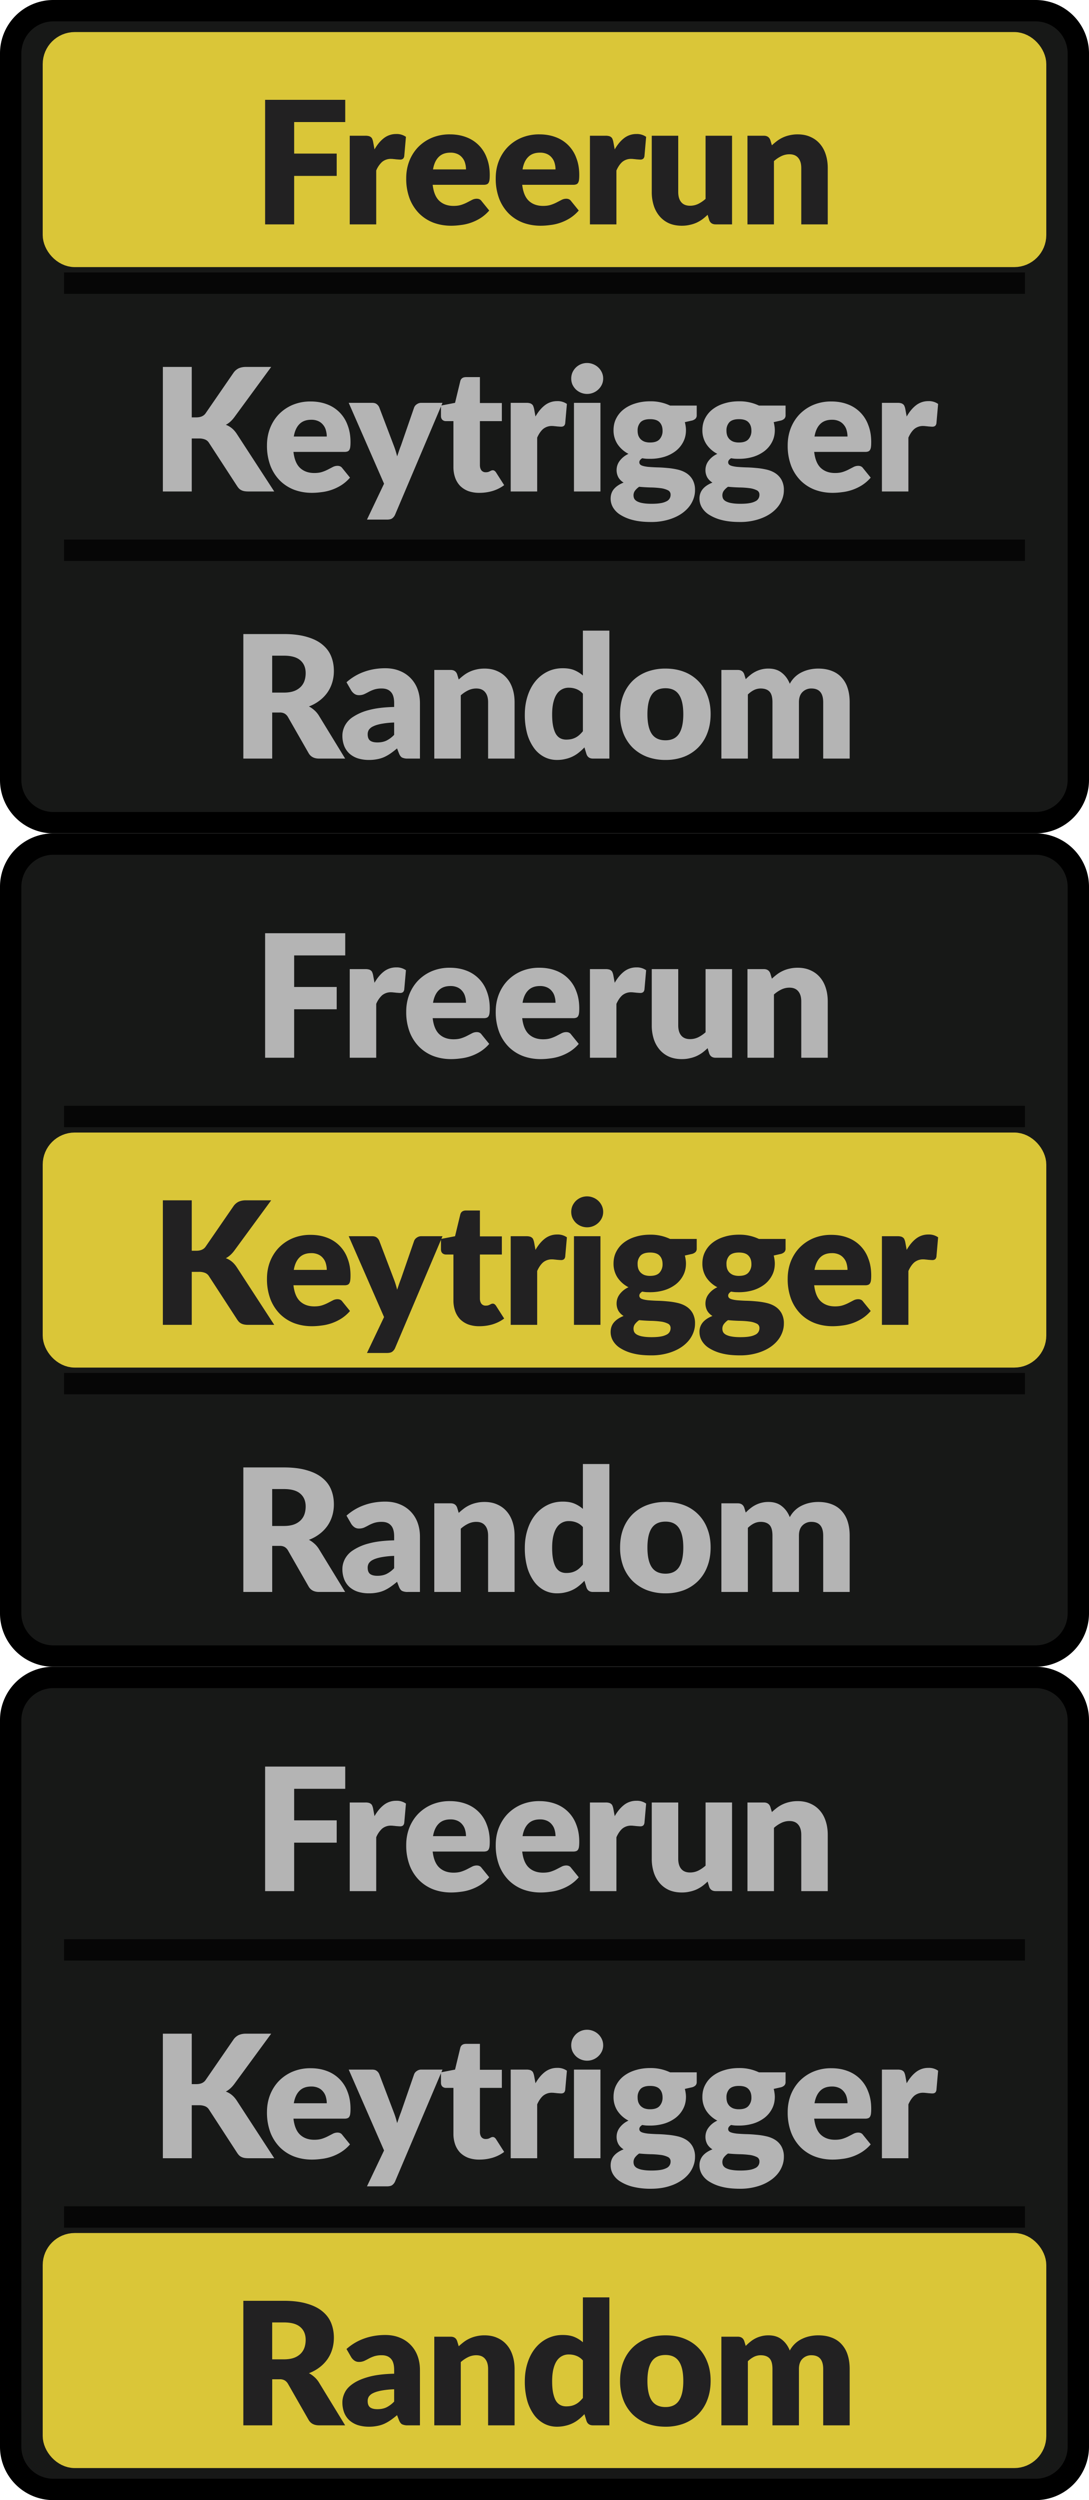 <svg width="51" height="117" xmlns="http://www.w3.org/2000/svg" fill="none">
 <g>
  <title>Layer 1</title>
  <path d="m0.5,2.5a2,2 0 0 1 2,-2l46,0a2,2 0 0 1 2,2l0,34a2,2 0 0 1 -2,2l-46,0a2,2 0 0 1 -2,-2l0,-34z" fill="#171817" id="svg_1"/>
  <path fill="#7432FF" d="m2.5,2l46,0l0,10l-46,0l0,-10z" id="svg_2"/>
  <rect x="2.5" y="2" width="46" height="10" rx="1" fill="#dac638" id="svg_3"/>
  <rect x="2.5" y="2" width="46" height="10" rx="1" stroke="#dac638" id="svg_4"/>
  <path d="m13.776,5.712l0,1.476l1.992,0l0,1.044l-1.992,0l0,2.268l-1.36,0l0,-5.828l3.752,0l0,1.04l-2.392,0zm3.763,1.28c0.128,-0.224 0.274,-0.4 0.44,-0.528a0.925,0.925 0 0 1 0.576,-0.192a0.74,0.74 0 0 1 0.456,0.132l-0.08,0.912c-0.014,0.059 -0.036,0.099 -0.068,0.12a0.208,0.208 0 0 1 -0.124,0.032a0.96,0.96 0 0 1 -0.084,-0.004l-0.108,-0.008a1.55,1.55 0 0 0 -0.116,-0.012a0.739,0.739 0 0 0 -0.104,-0.008a0.637,0.637 0 0 0 -0.436,0.144a1.14,1.14 0 0 0 -0.272,0.4l0,2.52l-1.24,0l0,-4.148l0.736,0a0.59,0.59 0 0 1 0.152,0.016c0.042,0.01 0.077,0.028 0.104,0.052c0.03,0.021 0.05,0.05 0.064,0.088a0.69,0.69 0 0 1 0.04,0.136l0.064,0.348zm4.284,0.936c0,-0.099 -0.013,-0.195 -0.04,-0.288a0.64,0.64 0 0 0 -0.124,-0.248a0.603,0.603 0 0 0 -0.224,-0.18a0.773,0.773 0 0 0 -0.34,-0.068c-0.235,0 -0.418,0.068 -0.552,0.204c-0.133,0.133 -0.221,0.327 -0.264,0.58l1.544,0zm-1.56,0.72c0.04,0.347 0.145,0.599 0.316,0.756c0.17,0.155 0.39,0.232 0.66,0.232c0.144,0 0.268,-0.017 0.372,-0.052a1.79,1.79 0 0 0 0.276,-0.116l0.224,-0.116a0.478,0.478 0 0 1 0.216,-0.052c0.099,0 0.173,0.036 0.224,0.108l0.36,0.444a1.865,1.865 0 0 1 -0.416,0.36a2.216,2.216 0 0 1 -0.924,0.32a3.256,3.256 0 0 1 -0.444,0.032c-0.29,0 -0.564,-0.047 -0.82,-0.14a1.927,1.927 0 0 1 -0.667,-0.424a2.03,2.03 0 0 1 -0.452,-0.696a2.63,2.63 0 0 1 -0.164,-0.968c0,-0.277 0.047,-0.54 0.14,-0.788c0.096,-0.248 0.232,-0.465 0.408,-0.652a1.96,1.96 0 0 1 0.644,-0.444a2.14,2.14 0 0 1 0.856,-0.164c0.275,0 0.525,0.043 0.752,0.128a1.615,1.615 0 0 1 0.972,0.972c0.093,0.235 0.14,0.501 0.14,0.8c0,0.093 -0.004,0.17 -0.012,0.228a0.36,0.36 0 0 1 -0.044,0.14a0.166,0.166 0 0 1 -0.088,0.072a0.385,0.385 0 0 1 -0.136,0.02l-2.392,0l-0.001,0zm5.753,-0.72c0,-0.099 -0.014,-0.195 -0.04,-0.288a0.64,0.64 0 0 0 -0.124,-0.248a0.603,0.603 0 0 0 -0.224,-0.18a0.773,0.773 0 0 0 -0.34,-0.068c-0.235,0 -0.419,0.068 -0.552,0.204c-0.134,0.133 -0.222,0.327 -0.264,0.58l1.544,0zm-1.56,0.72c0.04,0.347 0.145,0.599 0.316,0.756c0.17,0.155 0.39,0.232 0.66,0.232c0.144,0 0.268,-0.017 0.372,-0.052a1.79,1.79 0 0 0 0.276,-0.116l0.224,-0.116a0.478,0.478 0 0 1 0.216,-0.052c0.098,0 0.173,0.036 0.224,0.108l0.36,0.444a1.865,1.865 0 0 1 -0.416,0.36a2.216,2.216 0 0 1 -0.924,0.32a3.256,3.256 0 0 1 -0.444,0.032c-0.291,0 -0.564,-0.047 -0.82,-0.14a1.927,1.927 0 0 1 -0.668,-0.424a2.03,2.03 0 0 1 -0.452,-0.696a2.63,2.63 0 0 1 -0.164,-0.968c0,-0.277 0.046,-0.54 0.14,-0.788c0.096,-0.248 0.232,-0.465 0.408,-0.652a1.95,1.95 0 0 1 0.644,-0.444a2.14,2.14 0 0 1 0.856,-0.164c0.274,0 0.525,0.043 0.752,0.128a1.615,1.615 0 0 1 0.972,0.972c0.093,0.235 0.14,0.501 0.14,0.8c0,0.093 -0.004,0.17 -0.012,0.228a0.36,0.36 0 0 1 -0.044,0.14a0.166,0.166 0 0 1 -0.088,0.072a0.385,0.385 0 0 1 -0.136,0.02l-2.392,0zm4.332,-1.656c0.128,-0.224 0.275,-0.4 0.44,-0.528a0.925,0.925 0 0 1 0.576,-0.192a0.74,0.74 0 0 1 0.456,0.132l-0.08,0.912c-0.013,0.059 -0.036,0.099 -0.068,0.12a0.208,0.208 0 0 1 -0.124,0.032a0.978,0.978 0 0 1 -0.084,-0.004l-0.108,-0.008a1.55,1.55 0 0 0 -0.116,-0.012a0.739,0.739 0 0 0 -0.104,-0.008a0.637,0.637 0 0 0 -0.436,0.144c-0.107,0.096 -0.197,0.23 -0.272,0.4l0,2.52l-1.24,0l0,-4.148l0.736,0a0.59,0.59 0 0 1 0.152,0.016c0.043,0.01 0.078,0.028 0.104,0.052c0.03,0.021 0.05,0.05 0.064,0.088a0.69,0.69 0 0 1 0.04,0.136l0.064,0.348zm5.495,-0.64l0,4.148l-0.768,0c-0.155,0 -0.256,-0.07 -0.304,-0.208l-0.072,-0.24a2.62,2.62 0 0 1 -0.248,0.212a1.654,1.654 0 0 1 -0.276,0.16a1.563,1.563 0 0 1 -0.316,0.1c-0.112,0.027 -0.235,0.04 -0.368,0.04c-0.227,0 -0.428,-0.039 -0.604,-0.116a1.25,1.25 0 0 1 -0.44,-0.332a1.439,1.439 0 0 1 -0.272,-0.5a2.069,2.069 0 0 1 -0.092,-0.632l0,-2.632l1.24,0l0,2.632c0,0.205 0.046,0.364 0.14,0.476c0.093,0.112 0.23,0.168 0.412,0.168a0.87,0.87 0 0 0 0.38,-0.084c0.12,-0.059 0.236,-0.137 0.348,-0.236l0,-2.956l1.24,0zm1.866,0.448c0.08,-0.075 0.163,-0.144 0.248,-0.208a1.515,1.515 0 0 1 0.588,-0.264a1.64,1.64 0 0 1 0.372,-0.04c0.227,0 0.427,0.04 0.6,0.12c0.176,0.077 0.324,0.187 0.444,0.328c0.12,0.139 0.211,0.305 0.272,0.5c0.062,0.192 0.092,0.401 0.092,0.628l0,2.636l-1.24,0l0,-2.636c0,-0.203 -0.046,-0.36 -0.14,-0.472c-0.093,-0.115 -0.23,-0.172 -0.412,-0.172a0.863,0.863 0 0 0 -0.384,0.088a1.502,1.502 0 0 0 -0.344,0.232l0,2.96l-1.24,0l0,-4.148l0.768,0c0.155,0 0.256,0.07 0.304,0.208l0.072,0.24z" fill="#222122" id="svg_5"/>
  <path fill="#000" d="m3,13.75l0,-1l45,0l0,1l-45,0z" opacity="0.75" id="svg_6"/>
  <path d="m8.98,19.532l0.215,0c0.2,0 0.344,-0.063 0.432,-0.188l1.312,-1.904a0.632,0.632 0 0 1 0.248,-0.208a0.835,0.835 0 0 1 0.336,-0.06l1.177,0l-1.728,2.356c-0.122,0.163 -0.254,0.28 -0.396,0.352c0.102,0.037 0.194,0.09 0.276,0.156c0.083,0.067 0.16,0.153 0.232,0.26l1.759,2.704l-1.208,0c-0.077,0 -0.144,-0.005 -0.2,-0.016a0.51,0.51 0 0 1 -0.14,-0.048a0.437,0.437 0 0 1 -0.104,-0.076a0.897,0.897 0 0 1 -0.084,-0.108l-1.32,-2.028a0.383,0.383 0 0 0 -0.184,-0.156a0.744,0.744 0 0 0 -0.296,-0.048l-0.327,0l0,2.48l-1.353,0l0,-5.828l1.353,0l0,2.36zm6.323,0.896c0,-0.099 -0.014,-0.195 -0.04,-0.288a0.64,0.64 0 0 0 -0.124,-0.248a0.603,0.603 0 0 0 -0.224,-0.18a0.773,0.773 0 0 0 -0.34,-0.068c-0.235,0 -0.419,0.068 -0.552,0.204c-0.133,0.133 -0.221,0.327 -0.264,0.58l1.544,0zm-1.56,0.72c0.04,0.347 0.145,0.599 0.316,0.756c0.17,0.155 0.39,0.232 0.66,0.232c0.144,0 0.268,-0.017 0.372,-0.052a1.79,1.79 0 0 0 0.276,-0.116l0.224,-0.116a0.477,0.477 0 0 1 0.216,-0.052c0.098,0 0.173,0.036 0.224,0.108l0.36,0.444a1.866,1.866 0 0 1 -0.416,0.36a2.22,2.22 0 0 1 -0.924,0.32a3.259,3.259 0 0 1 -0.444,0.032c-0.29,0 -0.564,-0.047 -0.82,-0.14a1.927,1.927 0 0 1 -0.668,-0.424a2.03,2.03 0 0 1 -0.452,-0.696a2.63,2.63 0 0 1 -0.164,-0.968c0,-0.277 0.046,-0.54 0.14,-0.788c0.096,-0.248 0.232,-0.465 0.408,-0.652a1.97,1.97 0 0 1 0.644,-0.444a2.14,2.14 0 0 1 0.856,-0.164c0.274,0 0.525,0.043 0.752,0.128a1.616,1.616 0 0 1 0.972,0.972c0.093,0.235 0.14,0.501 0.14,0.8c0,0.093 -0.004,0.17 -0.012,0.228a0.361,0.361 0 0 1 -0.044,0.14a0.166,0.166 0 0 1 -0.088,0.072a0.386,0.386 0 0 1 -0.136,0.02l-2.392,0zm6.98,-2.296l-2.216,5.224a0.427,0.427 0 0 1 -0.137,0.18c-0.053,0.04 -0.138,0.06 -0.256,0.06l-0.928,0l0.8,-1.68l-1.655,-3.784l1.096,0c0.096,0 0.169,0.021 0.22,0.064a0.375,0.375 0 0 1 0.116,0.152l0.68,1.788c0.063,0.163 0.115,0.33 0.155,0.5c0.03,-0.085 0.06,-0.17 0.088,-0.256c0.03,-0.085 0.06,-0.17 0.093,-0.252l0.616,-1.78a0.32,0.32 0 0 1 0.128,-0.152a0.343,0.343 0 0 1 0.2,-0.064l1,0zm1.728,4.212a1.51,1.51 0 0 1 -0.524,-0.084a1.097,1.097 0 0 1 -0.38,-0.244a1.075,1.075 0 0 1 -0.232,-0.384a1.48,1.48 0 0 1 -0.08,-0.5l0,-2.144l-0.352,0a0.24,0.24 0 0 1 -0.164,-0.06c-0.045,-0.043 -0.068,-0.104 -0.068,-0.184l0,-0.484l0.66,-0.128l0.244,-1.012c0.032,-0.128 0.123,-0.192 0.272,-0.192l0.648,0l0,1.212l1.028,0l0,0.848l-1.028,0l0,2.06c0,0.096 0.023,0.176 0.068,0.24a0.244,0.244 0 0 0 0.204,0.092a0.435,0.435 0 0 0 0.112,-0.012a0.619,0.619 0 0 0 0.08,-0.032a0.716,0.716 0 0 1 0.064,-0.032a0.158,0.158 0 0 1 0.072,-0.016a0.13,0.13 0 0 1 0.088,0.028a0.27,0.27 0 0 1 0.072,0.08l0.376,0.588c-0.16,0.12 -0.34,0.21 -0.54,0.272a2.19,2.19 0 0 1 -0.62,0.088zm2.627,-3.572c0.128,-0.224 0.274,-0.4 0.44,-0.528a0.925,0.925 0 0 1 0.575,-0.192a0.74,0.74 0 0 1 0.456,0.132l-0.08,0.912c-0.013,0.059 -0.036,0.099 -0.068,0.12a0.208,0.208 0 0 1 -0.123,0.032a0.96,0.96 0 0 1 -0.084,-0.004l-0.108,-0.008a1.583,1.583 0 0 0 -0.116,-0.012a0.743,0.743 0 0 0 -0.104,-0.008a0.637,0.637 0 0 0 -0.436,0.144c-0.107,0.096 -0.198,0.23 -0.273,0.4l0,2.52l-1.24,0l0,-4.148l0.736,0a0.58,0.58 0 0 1 0.152,0.016a0.24,0.24 0 0 1 0.105,0.052c0.029,0.021 0.05,0.05 0.064,0.088a0.8,0.8 0 0 1 0.04,0.136l0.064,0.348zm3.042,-0.64l0,4.148l-1.24,0l0,-4.148l1.24,0zm0.128,-1.136c0,0.099 -0.02,0.192 -0.06,0.28a0.765,0.765 0 0 1 -1.22,0.228a0.8,0.8 0 0 1 -0.16,-0.228a0.71,0.71 0 0 1 -0.056,-0.28a0.72,0.72 0 0 1 0.056,-0.284a0.783,0.783 0 0 1 0.16,-0.232a0.772,0.772 0 0 1 0.236,-0.156a0.76,0.76 0 0 1 0.576,0a0.749,0.749 0 0 1 0.408,0.388a0.68,0.68 0 0 1 0.06,0.284zm2.197,2.992c0.205,0 0.353,-0.05 0.444,-0.152a0.576,0.576 0 0 0 0.14,-0.4c0,-0.168 -0.047,-0.3 -0.14,-0.396c-0.09,-0.096 -0.239,-0.144 -0.444,-0.144c-0.205,0 -0.355,0.048 -0.448,0.144a0.553,0.553 0 0 0 -0.136,0.396a0.7,0.7 0 0 0 0.032,0.22c0.024,0.067 0.06,0.125 0.108,0.176a0.537,0.537 0 0 0 0.18,0.116a0.78,0.78 0 0 0 0.264,0.04zm0.96,2.444a0.219,0.219 0 0 0 -0.132,-0.212a1.063,1.063 0 0 0 -0.344,-0.096a4.14,4.14 0 0 0 -0.476,-0.032a8.474,8.474 0 0 1 -0.52,-0.032a0.83,0.83 0 0 0 -0.192,0.18a0.357,0.357 0 0 0 -0.072,0.22c0,0.059 0.012,0.112 0.036,0.16c0.027,0.048 0.072,0.09 0.136,0.124a0.86,0.86 0 0 0 0.256,0.08c0.11,0.021 0.247,0.032 0.412,0.032c0.179,0 0.325,-0.01 0.44,-0.032a0.904,0.904 0 0 0 0.272,-0.088a0.326,0.326 0 0 0 0.184,-0.304zm1.224,-4.172l0,0.452a0.22,0.22 0 0 1 -0.06,0.164a0.383,0.383 0 0 1 -0.196,0.092l-0.3,0.068c0.016,0.059 0.028,0.119 0.036,0.18c0.01,0.061 0.016,0.125 0.016,0.192c0,0.208 -0.044,0.395 -0.132,0.56a1.262,1.262 0 0 1 -0.356,0.424a1.69,1.69 0 0 1 -0.532,0.268a2.296,2.296 0 0 1 -0.66,0.092c-0.064,0 -0.127,-0.001 -0.188,-0.004a1.93,1.93 0 0 1 -0.18,-0.024c-0.09,0.056 -0.136,0.119 -0.136,0.188c0,0.07 0.037,0.12 0.112,0.152c0.075,0.03 0.173,0.05 0.296,0.064c0.123,0.01 0.261,0.019 0.416,0.024c0.157,0.003 0.317,0.012 0.48,0.028c0.163,0.013 0.321,0.037 0.476,0.072c0.157,0.035 0.297,0.09 0.42,0.168a0.875,0.875 0 0 1 0.296,0.312a0.966,0.966 0 0 1 0.112,0.492c0,0.187 -0.045,0.37 -0.136,0.548c-0.09,0.179 -0.224,0.337 -0.4,0.476c-0.176,0.139 -0.392,0.25 -0.648,0.332a2.78,2.78 0 0 1 -0.88,0.128c-0.325,0 -0.607,-0.03 -0.844,-0.092a2.032,2.032 0 0 1 -0.588,-0.244a1.008,1.008 0 0 1 -0.344,-0.344a0.811,0.811 0 0 1 -0.112,-0.408c0,-0.184 0.053,-0.337 0.16,-0.46c0.107,-0.123 0.256,-0.221 0.448,-0.296a0.702,0.702 0 0 1 -0.24,-0.236a0.704,0.704 0 0 1 -0.088,-0.372a0.703,0.703 0 0 1 0.132,-0.392a1.055,1.055 0 0 1 0.424,-0.344a1.385,1.385 0 0 1 -0.512,-0.452a1.168,1.168 0 0 1 -0.188,-0.66c0,-0.208 0.044,-0.395 0.132,-0.56c0.088,-0.168 0.208,-0.31 0.36,-0.424c0.155,-0.117 0.336,-0.207 0.544,-0.268c0.208,-0.064 0.433,-0.096 0.676,-0.096a2.1,2.1 0 0 1 0.936,0.2l1.248,0zm1.977,1.728c0.206,0 0.354,-0.05 0.444,-0.152a0.576,0.576 0 0 0 0.14,-0.4c0,-0.168 -0.046,-0.3 -0.14,-0.396c-0.09,-0.096 -0.238,-0.144 -0.444,-0.144c-0.205,0 -0.354,0.048 -0.448,0.144a0.553,0.553 0 0 0 -0.136,0.396a0.7,0.7 0 0 0 0.032,0.22c0.024,0.067 0.06,0.125 0.108,0.176a0.537,0.537 0 0 0 0.18,0.116a0.78,0.78 0 0 0 0.264,0.04zm0.96,2.444a0.219,0.219 0 0 0 -0.132,-0.212a1.063,1.063 0 0 0 -0.344,-0.096c-0.141,-0.019 -0.3,-0.03 -0.476,-0.032a8.469,8.469 0 0 1 -0.52,-0.032a0.826,0.826 0 0 0 -0.192,0.18a0.357,0.357 0 0 0 -0.072,0.22c0,0.059 0.012,0.112 0.036,0.16c0.027,0.048 0.072,0.09 0.136,0.124a0.86,0.86 0 0 0 0.256,0.08c0.11,0.021 0.247,0.032 0.412,0.032c0.179,0 0.326,-0.01 0.44,-0.032a0.904,0.904 0 0 0 0.272,-0.088a0.326,0.326 0 0 0 0.184,-0.304zm1.224,-4.172l0,0.452a0.22,0.22 0 0 1 -0.06,0.164a0.384,0.384 0 0 1 -0.196,0.092l-0.3,0.068c0.016,0.059 0.028,0.119 0.036,0.18c0.01,0.061 0.016,0.125 0.016,0.192c0,0.208 -0.044,0.395 -0.132,0.56a1.263,1.263 0 0 1 -0.356,0.424a1.69,1.69 0 0 1 -0.532,0.268a2.297,2.297 0 0 1 -0.66,0.092c-0.064,0 -0.126,-0.001 -0.188,-0.004a1.922,1.922 0 0 1 -0.18,-0.024c-0.09,0.056 -0.136,0.119 -0.136,0.188c0,0.07 0.038,0.12 0.112,0.152c0.075,0.03 0.174,0.05 0.296,0.064c0.123,0.01 0.262,0.019 0.416,0.024c0.158,0.003 0.318,0.012 0.48,0.028c0.163,0.013 0.322,0.037 0.476,0.072c0.158,0.035 0.298,0.09 0.42,0.168a0.876,0.876 0 0 1 0.296,0.312a0.967,0.967 0 0 1 0.112,0.492c0,0.187 -0.045,0.37 -0.136,0.548c-0.09,0.179 -0.224,0.337 -0.4,0.476c-0.176,0.139 -0.392,0.25 -0.648,0.332a2.78,2.78 0 0 1 -0.88,0.128c-0.325,0 -0.606,-0.03 -0.844,-0.092a2.032,2.032 0 0 1 -0.588,-0.244a1.007,1.007 0 0 1 -0.344,-0.344a0.811,0.811 0 0 1 -0.112,-0.408a0.68,0.68 0 0 1 0.16,-0.46c0.107,-0.123 0.256,-0.221 0.448,-0.296a0.7,0.7 0 0 1 -0.24,-0.236a0.704,0.704 0 0 1 -0.088,-0.372a0.7,0.7 0 0 1 0.132,-0.392a1.051,1.051 0 0 1 0.424,-0.344a1.385,1.385 0 0 1 -0.512,-0.452a1.167,1.167 0 0 1 -0.188,-0.66c0,-0.208 0.044,-0.395 0.132,-0.56c0.088,-0.168 0.208,-0.31 0.36,-0.424c0.155,-0.117 0.336,-0.207 0.544,-0.268c0.208,-0.064 0.434,-0.096 0.676,-0.096a2.1,2.1 0 0 1 0.936,0.2l1.248,0zm2.9,1.448c0,-0.099 -0.014,-0.195 -0.04,-0.288a0.64,0.64 0 0 0 -0.125,-0.248a0.603,0.603 0 0 0 -0.224,-0.18a0.774,0.774 0 0 0 -0.34,-0.068c-0.234,0 -0.418,0.068 -0.552,0.204c-0.133,0.133 -0.221,0.327 -0.264,0.58l1.544,0l0.001,0zm-1.56,0.72c0.04,0.347 0.145,0.599 0.315,0.756c0.171,0.155 0.391,0.232 0.66,0.232c0.144,0 0.268,-0.017 0.372,-0.052a1.79,1.79 0 0 0 0.276,-0.116l0.224,-0.116a0.477,0.477 0 0 1 0.216,-0.052c0.099,0 0.174,0.036 0.224,0.108l0.36,0.444a1.866,1.866 0 0 1 -0.416,0.36a2.22,2.22 0 0 1 -0.924,0.32a3.259,3.259 0 0 1 -0.444,0.032c-0.29,0 -0.564,-0.047 -0.82,-0.14a1.926,1.926 0 0 1 -0.668,-0.424a2.029,2.029 0 0 1 -0.452,-0.696a2.635,2.635 0 0 1 -0.164,-0.968c0,-0.277 0.047,-0.54 0.14,-0.788c0.096,-0.248 0.232,-0.465 0.408,-0.652a1.97,1.97 0 0 1 0.644,-0.444a2.14,2.14 0 0 1 0.856,-0.164c0.275,0 0.526,0.043 0.752,0.128a1.616,1.616 0 0 1 0.972,0.972c0.094,0.235 0.14,0.501 0.14,0.8c0,0.093 -0.004,0.17 -0.012,0.228a0.361,0.361 0 0 1 -0.044,0.14a0.167,0.167 0 0 1 -0.088,0.072a0.386,0.386 0 0 1 -0.136,0.02l-2.391,0zm4.332,-1.656c0.128,-0.224 0.274,-0.4 0.44,-0.528a0.925,0.925 0 0 1 0.576,-0.192a0.74,0.74 0 0 1 0.456,0.132l-0.08,0.912c-0.014,0.059 -0.036,0.099 -0.068,0.12a0.208,0.208 0 0 1 -0.124,0.032a0.978,0.978 0 0 1 -0.084,-0.004l-0.108,-0.008a1.589,1.589 0 0 0 -0.116,-0.012a0.744,0.744 0 0 0 -0.104,-0.008a0.637,0.637 0 0 0 -0.436,0.144c-0.107,0.096 -0.197,0.23 -0.272,0.4l0,2.52l-1.24,0l0,-4.148l0.736,0a0.59,0.59 0 0 1 0.152,0.016a0.24,0.24 0 0 1 0.104,0.052c0.03,0.021 0.05,0.05 0.064,0.088a0.65,0.65 0 0 1 0.04,0.136l0.064,0.348z" fill="#B4B4B4" id="svg_7"/>
  <path fill="#000" d="m3,26.25l0,-1l45,0l0,1l-45,0z" opacity="0.75" id="svg_8"/>
  <path d="m13.291,32.412c0.184,0 0.34,-0.023 0.468,-0.068a0.868,0.868 0 0 0 0.32,-0.196a0.743,0.743 0 0 0 0.18,-0.288c0.038,-0.112 0.056,-0.232 0.056,-0.36c0,-0.256 -0.084,-0.456 -0.252,-0.6c-0.165,-0.144 -0.422,-0.216 -0.772,-0.216l-0.544,0l0,1.728l0.544,0zm2.872,3.088l-1.223,0c-0.226,0 -0.39,-0.085 -0.488,-0.256l-0.968,-1.692a0.45,0.45 0 0 0 -0.152,-0.156a0.458,0.458 0 0 0 -0.24,-0.052l-0.344,0l0,2.156l-1.352,0l0,-5.828l1.896,0c0.422,0 0.78,0.044 1.076,0.132c0.299,0.085 0.542,0.205 0.728,0.36c0.19,0.155 0.327,0.337 0.412,0.548c0.086,0.21 0.128,0.44 0.128,0.688c0,0.19 -0.025,0.368 -0.076,0.536c-0.05,0.168 -0.125,0.324 -0.224,0.468a1.712,1.712 0 0 1 -0.368,0.38a1.92,1.92 0 0 1 -0.5,0.276c0.088,0.045 0.17,0.103 0.248,0.172c0.078,0.067 0.147,0.147 0.208,0.24l1.24,2.028l-0.001,0zm2.296,-1.688a4.03,4.03 0 0 0 -0.612,0.064c-0.16,0.032 -0.287,0.072 -0.38,0.12a0.475,0.475 0 0 0 -0.196,0.164a0.4,0.4 0 0 0 -0.052,0.2c0,0.141 0.038,0.241 0.116,0.3c0.077,0.056 0.19,0.084 0.34,0.084c0.16,0 0.3,-0.028 0.42,-0.084a1.28,1.28 0 0 0 0.364,-0.272l0,-0.576zm-2.232,-1.884c0.25,-0.221 0.528,-0.385 0.832,-0.492c0.306,-0.11 0.634,-0.164 0.984,-0.164c0.25,0 0.476,0.041 0.676,0.124a1.452,1.452 0 0 1 0.836,0.856c0.074,0.2 0.112,0.419 0.112,0.656l0,2.592l-0.568,0a0.594,0.594 0 0 1 -0.268,-0.048c-0.059,-0.032 -0.108,-0.099 -0.148,-0.2l-0.088,-0.228a4.006,4.006 0 0 1 -0.3,0.232a1.977,1.977 0 0 1 -0.3,0.172c-0.102,0.045 -0.21,0.079 -0.328,0.1a1.88,1.88 0 0 1 -0.384,0.036a1.73,1.73 0 0 1 -0.516,-0.072a1.12,1.12 0 0 1 -0.396,-0.22a0.972,0.972 0 0 1 -0.248,-0.356a1.306,1.306 0 0 1 -0.088,-0.496c0,-0.15 0.037,-0.3 0.112,-0.452a1.1,1.1 0 0 1 0.388,-0.42a2.43,2.43 0 0 1 0.744,-0.32c0.312,-0.085 0.705,-0.133 1.18,-0.144l0,-0.176c0,-0.243 -0.05,-0.417 -0.152,-0.524c-0.099,-0.11 -0.24,-0.164 -0.424,-0.164a1.13,1.13 0 0 0 -0.36,0.048a1.698,1.698 0 0 0 -0.252,0.108c-0.072,0.04 -0.143,0.076 -0.212,0.108a0.588,0.588 0 0 1 -0.248,0.048a0.357,0.357 0 0 1 -0.216,-0.064a0.556,0.556 0 0 1 -0.144,-0.152l-0.224,-0.388zm5.256,-0.128c0.08,-0.075 0.163,-0.144 0.248,-0.208a1.515,1.515 0 0 1 0.588,-0.264c0.115,-0.027 0.239,-0.04 0.372,-0.04c0.227,0 0.427,0.04 0.6,0.12c0.176,0.077 0.324,0.187 0.444,0.328c0.12,0.139 0.211,0.305 0.272,0.5c0.062,0.192 0.092,0.401 0.092,0.628l0,2.636l-1.24,0l0,-2.636c0,-0.203 -0.046,-0.36 -0.14,-0.472c-0.093,-0.115 -0.23,-0.172 -0.412,-0.172a0.862,0.862 0 0 0 -0.384,0.088a1.499,1.499 0 0 0 -0.344,0.232l0,2.96l-1.24,0l0,-4.148l0.768,0c0.155,0 0.256,0.07 0.304,0.208l0.072,0.24zm5.815,0.664a0.765,0.765 0 0 0 -0.304,-0.216a0.937,0.937 0 0 0 -0.344,-0.064a0.653,0.653 0 0 0 -0.568,0.288c-0.07,0.099 -0.124,0.228 -0.164,0.388c-0.04,0.16 -0.06,0.353 -0.06,0.58c0,0.219 0.016,0.403 0.048,0.552c0.032,0.15 0.076,0.27 0.132,0.364c0.058,0.09 0.128,0.156 0.208,0.196c0.08,0.04 0.17,0.06 0.268,0.06c0.09,0 0.172,-0.008 0.244,-0.024a0.834,0.834 0 0 0 0.376,-0.196c0.056,-0.05 0.11,-0.108 0.164,-0.172l0,-1.756zm1.24,-2.952l0,5.988l-0.768,0c-0.155,0 -0.256,-0.07 -0.304,-0.208l-0.096,-0.316c-0.083,0.088 -0.17,0.168 -0.26,0.24a1.503,1.503 0 0 1 -0.636,0.304c-0.12,0.03 -0.25,0.044 -0.392,0.044c-0.216,0 -0.416,-0.048 -0.6,-0.144a1.383,1.383 0 0 1 -0.476,-0.416a2.13,2.13 0 0 1 -0.316,-0.664a3.31,3.31 0 0 1 -0.112,-0.9c0,-0.31 0.043,-0.596 0.128,-0.86c0.085,-0.267 0.205,-0.496 0.36,-0.688a1.69,1.69 0 0 1 0.564,-0.456c0.219,-0.11 0.46,-0.164 0.724,-0.164c0.216,0 0.397,0.03 0.544,0.092c0.146,0.061 0.28,0.144 0.4,0.248l0,-2.1l1.24,0zm2.63,1.776c0.314,0 0.601,0.05 0.86,0.148a1.866,1.866 0 0 1 1.096,1.096c0.104,0.261 0.156,0.556 0.156,0.884c0,0.33 -0.052,0.63 -0.156,0.896a1.91,1.91 0 0 1 -0.432,0.676a1.912,1.912 0 0 1 -0.664,0.428a2.395,2.395 0 0 1 -0.86,0.148a2.44,2.44 0 0 1 -0.868,-0.148a1.999,1.999 0 0 1 -0.672,-0.428a1.958,1.958 0 0 1 -0.436,-0.676a2.507,2.507 0 0 1 -0.152,-0.896c0,-0.328 0.05,-0.623 0.152,-0.884a1.91,1.91 0 0 1 0.436,-0.672a1.95,1.95 0 0 1 0.672,-0.424a2.44,2.44 0 0 1 0.868,-0.148zm0,3.356c0.285,0 0.494,-0.1 0.628,-0.3c0.136,-0.203 0.204,-0.51 0.204,-0.92c0,-0.41 -0.068,-0.716 -0.204,-0.916c-0.134,-0.2 -0.343,-0.3 -0.628,-0.3c-0.294,0 -0.508,0.1 -0.644,0.3c-0.136,0.2 -0.204,0.505 -0.204,0.916c0,0.41 0.068,0.717 0.204,0.92c0.136,0.2 0.35,0.3 0.644,0.3zm2.616,0.856l0,-4.148l0.768,0c0.155,0 0.256,0.07 0.304,0.208l0.068,0.224c0.07,-0.072 0.141,-0.137 0.216,-0.196c0.075,-0.061 0.155,-0.113 0.24,-0.156a1.3,1.3 0 0 1 0.612,-0.144c0.25,0 0.457,0.065 0.62,0.196c0.165,0.128 0.29,0.3 0.376,0.516a1.247,1.247 0 0 1 0.576,-0.548c0.117,-0.056 0.24,-0.097 0.368,-0.124c0.13,-0.027 0.26,-0.04 0.388,-0.04c0.237,0 0.448,0.036 0.632,0.108c0.184,0.07 0.337,0.172 0.46,0.308a1.3,1.3 0 0 1 0.284,0.496c0.064,0.195 0.096,0.416 0.096,0.664l0,2.636l-1.24,0l0,-2.636c0,-0.43 -0.184,-0.644 -0.552,-0.644a0.57,0.57 0 0 0 -0.42,0.168c-0.11,0.11 -0.164,0.268 -0.164,0.476l0,2.636l-1.24,0l0,-2.636c0,-0.237 -0.047,-0.404 -0.14,-0.5c-0.093,-0.096 -0.23,-0.144 -0.412,-0.144a0.706,0.706 0 0 0 -0.32,0.076c-0.099,0.05 -0.192,0.119 -0.28,0.204l0,3l-1.24,0z" fill="#B4B4B4" id="svg_9"/>
  <path d="m2.5,1l46,0l0,-1l-46,0l0,1zm47.5,1.5l0,34l1,0l0,-34l-1,0zm-1.5,35.5l-46,0l0,1l46,0l0,-1zm-47.5,-1.5l0,-34l-1,0l0,34l1,0zm1.5,1.5a1.5,1.5 0 0 1 -1.5,-1.5l-1,0a2.5,2.5 0 0 0 2.5,2.5l0,-1zm47.5,-1.5a1.5,1.5 0 0 1 -1.5,1.5l0,1a2.5,2.5 0 0 0 2.5,-2.5l-1,0zm-1.5,-35.5a1.5,1.5 0 0 1 1.5,1.5l1,0a2.5,2.5 0 0 0 -2.5,-2.5l0,1zm-46,-1a2.5,2.5 0 0 0 -2.5,2.5l1,0a1.5,1.5 0 0 1 1.5,-1.5l0,-1z" fill="#000" id="svg_10"/>
  <path d="m0.5,41.5a2,2 0 0 1 2,-2l46,0a2,2 0 0 1 2,2l0,34a2,2 0 0 1 -2,2l-46,0a2,2 0 0 1 -2,-2l0,-34z" fill="#171817" id="svg_11"/>
  <path d="m13.776,44.712l0,1.476l1.992,0l0,1.044l-1.992,0l0,2.268l-1.36,0l0,-5.828l3.752,0l0,1.04l-2.392,0zm3.763,1.28c0.128,-0.224 0.274,-0.4 0.44,-0.528a0.925,0.925 0 0 1 0.576,-0.192a0.74,0.74 0 0 1 0.456,0.132l-0.08,0.912c-0.014,0.059 -0.036,0.099 -0.068,0.12a0.208,0.208 0 0 1 -0.124,0.032a0.96,0.96 0 0 1 -0.084,-0.004l-0.108,-0.008a1.583,1.583 0 0 0 -0.116,-0.012a0.743,0.743 0 0 0 -0.104,-0.008a0.637,0.637 0 0 0 -0.436,0.144a1.14,1.14 0 0 0 -0.272,0.4l0,2.52l-1.24,0l0,-4.148l0.736,0a0.59,0.59 0 0 1 0.152,0.016c0.042,0.01 0.077,0.028 0.104,0.052c0.03,0.021 0.05,0.05 0.064,0.088a0.69,0.69 0 0 1 0.04,0.136l0.064,0.348zm4.284,0.936c0,-0.099 -0.013,-0.195 -0.04,-0.288a0.64,0.64 0 0 0 -0.124,-0.248a0.602,0.602 0 0 0 -0.224,-0.18a0.773,0.773 0 0 0 -0.34,-0.068c-0.235,0 -0.418,0.068 -0.552,0.204c-0.133,0.133 -0.221,0.327 -0.264,0.58l1.544,0zm-1.56,0.72c0.04,0.347 0.145,0.599 0.316,0.756c0.17,0.155 0.39,0.232 0.66,0.232c0.144,0 0.268,-0.017 0.372,-0.052a1.79,1.79 0 0 0 0.276,-0.116l0.224,-0.116a0.477,0.477 0 0 1 0.216,-0.052c0.099,0 0.173,0.036 0.224,0.108l0.36,0.444a1.864,1.864 0 0 1 -0.416,0.36a2.216,2.216 0 0 1 -0.924,0.32a3.256,3.256 0 0 1 -0.444,0.032c-0.29,0 -0.564,-0.047 -0.82,-0.14a1.927,1.927 0 0 1 -0.667,-0.424a2.03,2.03 0 0 1 -0.452,-0.696a2.63,2.63 0 0 1 -0.164,-0.968c0,-0.277 0.047,-0.54 0.14,-0.788c0.096,-0.248 0.232,-0.465 0.408,-0.652a1.97,1.97 0 0 1 0.644,-0.444a2.14,2.14 0 0 1 0.856,-0.164c0.275,0 0.525,0.043 0.752,0.128a1.614,1.614 0 0 1 0.972,0.972c0.093,0.235 0.14,0.501 0.14,0.8c0,0.093 -0.004,0.17 -0.012,0.228a0.36,0.36 0 0 1 -0.044,0.14a0.166,0.166 0 0 1 -0.088,0.072a0.386,0.386 0 0 1 -0.136,0.02l-2.392,0l-0.001,0zm5.753,-0.72c0,-0.099 -0.014,-0.195 -0.04,-0.288a0.64,0.64 0 0 0 -0.124,-0.248a0.602,0.602 0 0 0 -0.224,-0.18a0.773,0.773 0 0 0 -0.34,-0.068c-0.235,0 -0.419,0.068 -0.552,0.204c-0.134,0.133 -0.222,0.327 -0.264,0.58l1.544,0zm-1.56,0.72c0.04,0.347 0.145,0.599 0.316,0.756c0.17,0.155 0.39,0.232 0.66,0.232c0.144,0 0.268,-0.017 0.372,-0.052a1.79,1.79 0 0 0 0.276,-0.116l0.224,-0.116a0.477,0.477 0 0 1 0.216,-0.052c0.098,0 0.173,0.036 0.224,0.108l0.36,0.444a1.864,1.864 0 0 1 -0.416,0.36a2.216,2.216 0 0 1 -0.924,0.32a3.256,3.256 0 0 1 -0.444,0.032c-0.291,0 -0.564,-0.047 -0.82,-0.14a1.927,1.927 0 0 1 -0.668,-0.424a2.03,2.03 0 0 1 -0.452,-0.696a2.63,2.63 0 0 1 -0.164,-0.968c0,-0.277 0.046,-0.54 0.14,-0.788c0.096,-0.248 0.232,-0.465 0.408,-0.652a1.97,1.97 0 0 1 0.644,-0.444a2.14,2.14 0 0 1 0.856,-0.164c0.274,0 0.525,0.043 0.752,0.128a1.614,1.614 0 0 1 0.972,0.972c0.093,0.235 0.14,0.501 0.14,0.8c0,0.093 -0.004,0.17 -0.012,0.228a0.36,0.36 0 0 1 -0.044,0.14a0.166,0.166 0 0 1 -0.088,0.072a0.386,0.386 0 0 1 -0.136,0.02l-2.392,0zm4.332,-1.656c0.128,-0.224 0.275,-0.4 0.44,-0.528a0.925,0.925 0 0 1 0.576,-0.192a0.74,0.74 0 0 1 0.456,0.132l-0.08,0.912c-0.013,0.059 -0.036,0.099 -0.068,0.12a0.208,0.208 0 0 1 -0.124,0.032a0.978,0.978 0 0 1 -0.084,-0.004l-0.108,-0.008a1.583,1.583 0 0 0 -0.116,-0.012a0.743,0.743 0 0 0 -0.104,-0.008a0.637,0.637 0 0 0 -0.436,0.144c-0.107,0.096 -0.197,0.23 -0.272,0.4l0,2.52l-1.24,0l0,-4.148l0.736,0a0.59,0.59 0 0 1 0.152,0.016c0.043,0.01 0.078,0.028 0.104,0.052c0.03,0.021 0.05,0.05 0.064,0.088a0.69,0.69 0 0 1 0.04,0.136l0.064,0.348zm5.495,-0.64l0,4.148l-0.768,0c-0.155,0 -0.256,-0.07 -0.304,-0.208l-0.072,-0.24a2.62,2.62 0 0 1 -0.248,0.212a1.654,1.654 0 0 1 -0.276,0.16a1.563,1.563 0 0 1 -0.316,0.1c-0.112,0.027 -0.235,0.04 -0.368,0.04c-0.227,0 -0.428,-0.039 -0.604,-0.116a1.25,1.25 0 0 1 -0.44,-0.332a1.438,1.438 0 0 1 -0.272,-0.5a2.07,2.07 0 0 1 -0.092,-0.632l0,-2.632l1.24,0l0,2.632c0,0.205 0.046,0.364 0.14,0.476c0.093,0.112 0.23,0.168 0.412,0.168a0.87,0.87 0 0 0 0.38,-0.084c0.12,-0.059 0.236,-0.137 0.348,-0.236l0,-2.956l1.24,0zm1.866,0.448c0.08,-0.075 0.163,-0.144 0.248,-0.208a1.517,1.517 0 0 1 0.588,-0.264c0.115,-0.027 0.239,-0.04 0.372,-0.04c0.227,0 0.427,0.04 0.6,0.12c0.176,0.077 0.324,0.187 0.444,0.328c0.12,0.139 0.211,0.305 0.272,0.5c0.062,0.192 0.092,0.401 0.092,0.628l0,2.636l-1.24,0l0,-2.636c0,-0.203 -0.046,-0.36 -0.14,-0.472c-0.093,-0.115 -0.23,-0.172 -0.412,-0.172a0.862,0.862 0 0 0 -0.384,0.088a1.501,1.501 0 0 0 -0.344,0.232l0,2.96l-1.24,0l0,-4.148l0.768,0c0.155,0 0.256,0.07 0.304,0.208l0.072,0.24z" fill="#B4B4B4" id="svg_12"/>
  <path fill="#000" d="m3,52.75l0,-1l45,0l0,1l-45,0z" opacity="0.75" id="svg_13"/>
  <path d="m2.5,54.5a1,1 0 0 1 1,-1l44,0a1,1 0 0 1 1,1l0,8a1,1 0 0 1 -1,1l-44,0a1,1 0 0 1 -1,-1l0,-8z" fill="#7432FF" id="svg_14"/>
  <rect x="2.5" y="53.5" width="46" height="10" rx="1" fill="#dac638" id="svg_15"/>
  <rect x="2.5" y="53.5" width="46" height="10" rx="1" stroke="#dac638" id="svg_16"/>
  <path d="m8.98,58.532l0.215,0c0.2,0 0.344,-0.063 0.432,-0.188l1.312,-1.904a0.632,0.632 0 0 1 0.248,-0.208a0.835,0.835 0 0 1 0.336,-0.06l1.177,0l-1.728,2.356c-0.122,0.163 -0.254,0.28 -0.396,0.352c0.102,0.037 0.194,0.09 0.276,0.156c0.083,0.067 0.16,0.153 0.232,0.26l1.759,2.704l-1.208,0c-0.077,0 -0.144,-0.005 -0.2,-0.016a0.51,0.51 0 0 1 -0.14,-0.048a0.437,0.437 0 0 1 -0.104,-0.076a0.897,0.897 0 0 1 -0.084,-0.108l-1.32,-2.028a0.383,0.383 0 0 0 -0.184,-0.156a0.744,0.744 0 0 0 -0.296,-0.048l-0.327,0l0,2.48l-1.353,0l0,-5.828l1.353,0l0,2.36zm6.323,0.896c0,-0.099 -0.014,-0.195 -0.04,-0.288a0.64,0.64 0 0 0 -0.124,-0.248a0.603,0.603 0 0 0 -0.224,-0.18a0.773,0.773 0 0 0 -0.34,-0.068c-0.235,0 -0.419,0.068 -0.552,0.204c-0.133,0.133 -0.221,0.327 -0.264,0.58l1.544,0zm-1.56,0.72c0.04,0.347 0.145,0.599 0.316,0.756c0.17,0.155 0.39,0.232 0.66,0.232c0.144,0 0.268,-0.017 0.372,-0.052a1.79,1.79 0 0 0 0.276,-0.116l0.224,-0.116a0.477,0.477 0 0 1 0.216,-0.052c0.098,0 0.173,0.036 0.224,0.108l0.36,0.444a1.866,1.866 0 0 1 -0.416,0.36a2.22,2.22 0 0 1 -0.924,0.32a3.259,3.259 0 0 1 -0.444,0.032c-0.29,0 -0.564,-0.047 -0.82,-0.14a1.927,1.927 0 0 1 -0.668,-0.424a2.03,2.03 0 0 1 -0.452,-0.696a2.63,2.63 0 0 1 -0.164,-0.968c0,-0.277 0.046,-0.54 0.14,-0.788c0.096,-0.248 0.232,-0.465 0.408,-0.652a1.97,1.97 0 0 1 0.644,-0.444a2.14,2.14 0 0 1 0.856,-0.164c0.274,0 0.525,0.043 0.752,0.128a1.616,1.616 0 0 1 0.972,0.972c0.093,0.235 0.14,0.501 0.14,0.8c0,0.093 -0.004,0.17 -0.012,0.228a0.361,0.361 0 0 1 -0.044,0.14a0.166,0.166 0 0 1 -0.088,0.072a0.386,0.386 0 0 1 -0.136,0.02l-2.392,0zm6.98,-2.296l-2.216,5.224a0.427,0.427 0 0 1 -0.137,0.18c-0.053,0.04 -0.138,0.06 -0.256,0.06l-0.928,0l0.8,-1.68l-1.655,-3.784l1.096,0c0.096,0 0.169,0.021 0.22,0.064a0.375,0.375 0 0 1 0.116,0.152l0.68,1.788c0.063,0.163 0.115,0.33 0.155,0.5c0.03,-0.085 0.06,-0.17 0.088,-0.256c0.03,-0.085 0.06,-0.17 0.093,-0.252l0.616,-1.78a0.32,0.32 0 0 1 0.128,-0.152a0.343,0.343 0 0 1 0.2,-0.064l1,0zm1.728,4.212a1.51,1.51 0 0 1 -0.524,-0.084a1.097,1.097 0 0 1 -0.38,-0.244a1.075,1.075 0 0 1 -0.232,-0.384a1.48,1.48 0 0 1 -0.08,-0.5l0,-2.144l-0.352,0a0.24,0.24 0 0 1 -0.164,-0.06c-0.045,-0.043 -0.068,-0.104 -0.068,-0.184l0,-0.484l0.66,-0.128l0.244,-1.012c0.032,-0.128 0.123,-0.192 0.272,-0.192l0.648,0l0,1.212l1.028,0l0,0.848l-1.028,0l0,2.06c0,0.096 0.023,0.176 0.068,0.24a0.244,0.244 0 0 0 0.204,0.092a0.435,0.435 0 0 0 0.112,-0.012a0.619,0.619 0 0 0 0.08,-0.032a0.716,0.716 0 0 1 0.064,-0.032a0.158,0.158 0 0 1 0.072,-0.016a0.13,0.13 0 0 1 0.088,0.028a0.27,0.27 0 0 1 0.072,0.08l0.376,0.588c-0.16,0.12 -0.34,0.21 -0.54,0.272a2.19,2.19 0 0 1 -0.62,0.088zm2.627,-3.572c0.128,-0.224 0.274,-0.4 0.44,-0.528a0.925,0.925 0 0 1 0.575,-0.192a0.74,0.74 0 0 1 0.456,0.132l-0.08,0.912c-0.013,0.059 -0.036,0.099 -0.068,0.12a0.208,0.208 0 0 1 -0.123,0.032a0.96,0.96 0 0 1 -0.084,-0.004l-0.108,-0.008a1.583,1.583 0 0 0 -0.116,-0.012a0.743,0.743 0 0 0 -0.104,-0.008a0.637,0.637 0 0 0 -0.436,0.144c-0.107,0.096 -0.198,0.23 -0.273,0.4l0,2.52l-1.24,0l0,-4.148l0.736,0a0.58,0.58 0 0 1 0.152,0.016a0.24,0.24 0 0 1 0.105,0.052c0.029,0.021 0.05,0.05 0.064,0.088a0.8,0.8 0 0 1 0.04,0.136l0.064,0.348zm3.042,-0.64l0,4.148l-1.24,0l0,-4.148l1.24,0zm0.128,-1.136c0,0.099 -0.02,0.192 -0.06,0.28a0.765,0.765 0 0 1 -1.22,0.228a0.8,0.8 0 0 1 -0.16,-0.228a0.71,0.71 0 0 1 -0.056,-0.28a0.72,0.72 0 0 1 0.056,-0.284a0.783,0.783 0 0 1 0.16,-0.232a0.772,0.772 0 0 1 0.236,-0.156a0.76,0.76 0 0 1 0.576,0a0.749,0.749 0 0 1 0.408,0.388a0.68,0.68 0 0 1 0.06,0.284zm2.197,2.992c0.205,0 0.353,-0.05 0.444,-0.152a0.576,0.576 0 0 0 0.14,-0.4c0,-0.168 -0.047,-0.3 -0.14,-0.396c-0.09,-0.096 -0.239,-0.144 -0.444,-0.144c-0.205,0 -0.355,0.048 -0.448,0.144a0.553,0.553 0 0 0 -0.136,0.396a0.7,0.7 0 0 0 0.032,0.22c0.024,0.067 0.06,0.125 0.108,0.176a0.537,0.537 0 0 0 0.18,0.116a0.78,0.78 0 0 0 0.264,0.04zm0.96,2.444a0.219,0.219 0 0 0 -0.132,-0.212a1.063,1.063 0 0 0 -0.344,-0.096a4.14,4.14 0 0 0 -0.476,-0.032a8.474,8.474 0 0 1 -0.52,-0.032a0.83,0.83 0 0 0 -0.192,0.18a0.357,0.357 0 0 0 -0.072,0.22c0,0.059 0.012,0.112 0.036,0.16c0.027,0.048 0.072,0.09 0.136,0.124a0.86,0.86 0 0 0 0.256,0.08c0.11,0.021 0.247,0.032 0.412,0.032c0.179,0 0.325,-0.01 0.44,-0.032a0.904,0.904 0 0 0 0.272,-0.088a0.326,0.326 0 0 0 0.184,-0.304zm1.224,-4.172l0,0.452a0.22,0.22 0 0 1 -0.06,0.164a0.383,0.383 0 0 1 -0.196,0.092l-0.3,0.068c0.016,0.059 0.028,0.119 0.036,0.18c0.01,0.061 0.016,0.125 0.016,0.192c0,0.208 -0.044,0.395 -0.132,0.56a1.262,1.262 0 0 1 -0.356,0.424a1.69,1.69 0 0 1 -0.532,0.268a2.296,2.296 0 0 1 -0.66,0.092c-0.064,0 -0.127,-0.001 -0.188,-0.004a1.93,1.93 0 0 1 -0.18,-0.024c-0.09,0.056 -0.136,0.119 -0.136,0.188c0,0.07 0.037,0.12 0.112,0.152c0.075,0.03 0.173,0.05 0.296,0.064c0.123,0.01 0.261,0.019 0.416,0.024c0.157,0.003 0.317,0.012 0.48,0.028c0.163,0.013 0.321,0.037 0.476,0.072c0.157,0.035 0.297,0.09 0.42,0.168a0.875,0.875 0 0 1 0.296,0.312a0.966,0.966 0 0 1 0.112,0.492c0,0.187 -0.045,0.37 -0.136,0.548c-0.09,0.179 -0.224,0.337 -0.4,0.476c-0.176,0.139 -0.392,0.25 -0.648,0.332a2.78,2.78 0 0 1 -0.88,0.128c-0.325,0 -0.607,-0.03 -0.844,-0.092a2.032,2.032 0 0 1 -0.588,-0.244a1.008,1.008 0 0 1 -0.344,-0.344a0.811,0.811 0 0 1 -0.112,-0.408c0,-0.184 0.053,-0.337 0.16,-0.46c0.107,-0.123 0.256,-0.221 0.448,-0.296a0.702,0.702 0 0 1 -0.24,-0.236a0.704,0.704 0 0 1 -0.088,-0.372a0.703,0.703 0 0 1 0.132,-0.392a1.055,1.055 0 0 1 0.424,-0.344a1.385,1.385 0 0 1 -0.512,-0.452a1.168,1.168 0 0 1 -0.188,-0.66c0,-0.208 0.044,-0.395 0.132,-0.56c0.088,-0.168 0.208,-0.31 0.36,-0.424c0.155,-0.117 0.336,-0.207 0.544,-0.268c0.208,-0.064 0.433,-0.096 0.676,-0.096a2.1,2.1 0 0 1 0.936,0.2l1.248,0zm1.977,1.728c0.206,0 0.354,-0.05 0.444,-0.152a0.576,0.576 0 0 0 0.14,-0.4c0,-0.168 -0.046,-0.3 -0.14,-0.396c-0.09,-0.096 -0.238,-0.144 -0.444,-0.144c-0.205,0 -0.354,0.048 -0.448,0.144a0.553,0.553 0 0 0 -0.136,0.396a0.7,0.7 0 0 0 0.032,0.22c0.024,0.067 0.06,0.125 0.108,0.176a0.537,0.537 0 0 0 0.18,0.116a0.78,0.78 0 0 0 0.264,0.04zm0.96,2.444a0.219,0.219 0 0 0 -0.132,-0.212a1.063,1.063 0 0 0 -0.344,-0.096c-0.141,-0.019 -0.3,-0.03 -0.476,-0.032a8.469,8.469 0 0 1 -0.52,-0.032a0.826,0.826 0 0 0 -0.192,0.18a0.357,0.357 0 0 0 -0.072,0.22c0,0.059 0.012,0.112 0.036,0.16c0.027,0.048 0.072,0.09 0.136,0.124a0.86,0.86 0 0 0 0.256,0.08c0.11,0.021 0.247,0.032 0.412,0.032c0.179,0 0.326,-0.01 0.44,-0.032a0.904,0.904 0 0 0 0.272,-0.088a0.326,0.326 0 0 0 0.184,-0.304zm1.224,-4.172l0,0.452a0.22,0.22 0 0 1 -0.06,0.164a0.384,0.384 0 0 1 -0.196,0.092l-0.3,0.068c0.016,0.059 0.028,0.119 0.036,0.18c0.01,0.061 0.016,0.125 0.016,0.192c0,0.208 -0.044,0.395 -0.132,0.56a1.263,1.263 0 0 1 -0.356,0.424a1.69,1.69 0 0 1 -0.532,0.268a2.297,2.297 0 0 1 -0.66,0.092c-0.064,0 -0.126,-0.001 -0.188,-0.004a1.922,1.922 0 0 1 -0.18,-0.024c-0.09,0.056 -0.136,0.119 -0.136,0.188c0,0.07 0.038,0.12 0.112,0.152c0.075,0.03 0.174,0.05 0.296,0.064c0.123,0.01 0.262,0.019 0.416,0.024c0.158,0.003 0.318,0.012 0.48,0.028c0.163,0.013 0.322,0.037 0.476,0.072c0.158,0.035 0.298,0.09 0.42,0.168a0.876,0.876 0 0 1 0.296,0.312a0.967,0.967 0 0 1 0.112,0.492c0,0.187 -0.045,0.37 -0.136,0.548c-0.09,0.179 -0.224,0.337 -0.4,0.476c-0.176,0.139 -0.392,0.25 -0.648,0.332a2.78,2.78 0 0 1 -0.88,0.128c-0.325,0 -0.606,-0.03 -0.844,-0.092a2.032,2.032 0 0 1 -0.588,-0.244a1.007,1.007 0 0 1 -0.344,-0.344a0.811,0.811 0 0 1 -0.112,-0.408a0.68,0.68 0 0 1 0.16,-0.46c0.107,-0.123 0.256,-0.221 0.448,-0.296a0.7,0.7 0 0 1 -0.24,-0.236a0.704,0.704 0 0 1 -0.088,-0.372a0.7,0.7 0 0 1 0.132,-0.392a1.051,1.051 0 0 1 0.424,-0.344a1.385,1.385 0 0 1 -0.512,-0.452a1.167,1.167 0 0 1 -0.188,-0.66c0,-0.208 0.044,-0.395 0.132,-0.56c0.088,-0.168 0.208,-0.31 0.36,-0.424c0.155,-0.117 0.336,-0.207 0.544,-0.268c0.208,-0.064 0.434,-0.096 0.676,-0.096a2.1,2.1 0 0 1 0.936,0.2l1.248,0zm2.9,1.448c0,-0.099 -0.014,-0.195 -0.04,-0.288a0.64,0.64 0 0 0 -0.125,-0.248a0.603,0.603 0 0 0 -0.224,-0.18a0.774,0.774 0 0 0 -0.34,-0.068c-0.234,0 -0.418,0.068 -0.552,0.204c-0.133,0.133 -0.221,0.327 -0.264,0.58l1.544,0l0.001,0zm-1.56,0.72c0.04,0.347 0.145,0.599 0.315,0.756c0.171,0.155 0.391,0.232 0.66,0.232c0.144,0 0.268,-0.017 0.372,-0.052a1.79,1.79 0 0 0 0.276,-0.116l0.224,-0.116a0.477,0.477 0 0 1 0.216,-0.052c0.099,0 0.174,0.036 0.224,0.108l0.36,0.444a1.866,1.866 0 0 1 -0.416,0.36a2.22,2.22 0 0 1 -0.924,0.32a3.259,3.259 0 0 1 -0.444,0.032c-0.29,0 -0.564,-0.047 -0.82,-0.14a1.926,1.926 0 0 1 -0.668,-0.424a2.029,2.029 0 0 1 -0.452,-0.696a2.635,2.635 0 0 1 -0.164,-0.968c0,-0.277 0.047,-0.54 0.14,-0.788c0.096,-0.248 0.232,-0.465 0.408,-0.652a1.97,1.97 0 0 1 0.644,-0.444a2.14,2.14 0 0 1 0.856,-0.164c0.275,0 0.526,0.043 0.752,0.128a1.616,1.616 0 0 1 0.972,0.972c0.094,0.235 0.14,0.501 0.14,0.8c0,0.093 -0.004,0.17 -0.012,0.228a0.361,0.361 0 0 1 -0.044,0.14a0.167,0.167 0 0 1 -0.088,0.072a0.386,0.386 0 0 1 -0.136,0.02l-2.391,0zm4.332,-1.656c0.128,-0.224 0.274,-0.4 0.44,-0.528a0.925,0.925 0 0 1 0.576,-0.192a0.74,0.74 0 0 1 0.456,0.132l-0.08,0.912c-0.014,0.059 -0.036,0.099 -0.068,0.12a0.208,0.208 0 0 1 -0.124,0.032a0.978,0.978 0 0 1 -0.084,-0.004l-0.108,-0.008a1.589,1.589 0 0 0 -0.116,-0.012a0.744,0.744 0 0 0 -0.104,-0.008a0.637,0.637 0 0 0 -0.436,0.144c-0.107,0.096 -0.197,0.23 -0.272,0.4l0,2.52l-1.24,0l0,-4.148l0.736,0a0.59,0.59 0 0 1 0.152,0.016a0.24,0.24 0 0 1 0.104,0.052c0.03,0.021 0.05,0.05 0.064,0.088a0.65,0.65 0 0 1 0.04,0.136l0.064,0.348z" fill="#222122" id="svg_17"/>
  <path fill="#000" d="m3,65.25l0,-1l45,0l0,1l-45,0z" opacity="0.75" id="svg_18"/>
  <path d="m13.291,71.412c0.184,0 0.34,-0.023 0.468,-0.068a0.868,0.868 0 0 0 0.32,-0.196a0.743,0.743 0 0 0 0.18,-0.288c0.038,-0.112 0.056,-0.232 0.056,-0.36c0,-0.256 -0.084,-0.456 -0.252,-0.6c-0.165,-0.144 -0.422,-0.216 -0.772,-0.216l-0.544,0l0,1.728l0.544,0zm2.872,3.088l-1.223,0c-0.226,0 -0.39,-0.085 -0.488,-0.256l-0.968,-1.692a0.45,0.45 0 0 0 -0.152,-0.156a0.458,0.458 0 0 0 -0.24,-0.052l-0.344,0l0,2.156l-1.352,0l0,-5.828l1.896,0c0.422,0 0.78,0.044 1.076,0.132c0.299,0.085 0.542,0.205 0.728,0.36c0.19,0.155 0.327,0.337 0.412,0.548c0.086,0.21 0.128,0.44 0.128,0.688c0,0.19 -0.025,0.368 -0.076,0.536c-0.05,0.168 -0.125,0.324 -0.224,0.468a1.712,1.712 0 0 1 -0.368,0.38a1.92,1.92 0 0 1 -0.5,0.276c0.088,0.045 0.17,0.103 0.248,0.172c0.078,0.067 0.147,0.147 0.208,0.24l1.24,2.028l-0.001,0zm2.296,-1.688a4.03,4.03 0 0 0 -0.612,0.064c-0.16,0.032 -0.287,0.072 -0.38,0.12a0.475,0.475 0 0 0 -0.196,0.164a0.4,0.4 0 0 0 -0.052,0.2c0,0.141 0.038,0.241 0.116,0.3c0.077,0.056 0.19,0.084 0.34,0.084c0.16,0 0.3,-0.028 0.42,-0.084a1.28,1.28 0 0 0 0.364,-0.272l0,-0.576zm-2.232,-1.884c0.25,-0.221 0.528,-0.385 0.832,-0.492c0.306,-0.11 0.634,-0.164 0.984,-0.164c0.25,0 0.476,0.041 0.676,0.124a1.452,1.452 0 0 1 0.836,0.856c0.074,0.2 0.112,0.419 0.112,0.656l0,2.592l-0.568,0a0.594,0.594 0 0 1 -0.268,-0.048c-0.059,-0.032 -0.108,-0.099 -0.148,-0.2l-0.088,-0.228a4.006,4.006 0 0 1 -0.3,0.232a1.977,1.977 0 0 1 -0.3,0.172c-0.102,0.045 -0.21,0.079 -0.328,0.1a1.88,1.88 0 0 1 -0.384,0.036a1.73,1.73 0 0 1 -0.516,-0.072a1.12,1.12 0 0 1 -0.396,-0.22a0.972,0.972 0 0 1 -0.248,-0.356a1.306,1.306 0 0 1 -0.088,-0.496c0,-0.15 0.037,-0.3 0.112,-0.452a1.1,1.1 0 0 1 0.388,-0.42a2.43,2.43 0 0 1 0.744,-0.32c0.312,-0.085 0.705,-0.133 1.18,-0.144l0,-0.176c0,-0.243 -0.05,-0.417 -0.152,-0.524c-0.099,-0.11 -0.24,-0.164 -0.424,-0.164a1.13,1.13 0 0 0 -0.36,0.048a1.698,1.698 0 0 0 -0.252,0.108c-0.072,0.04 -0.143,0.076 -0.212,0.108a0.588,0.588 0 0 1 -0.248,0.048a0.357,0.357 0 0 1 -0.216,-0.064a0.556,0.556 0 0 1 -0.144,-0.152l-0.224,-0.388zm5.256,-0.128c0.08,-0.075 0.163,-0.144 0.248,-0.208a1.515,1.515 0 0 1 0.588,-0.264c0.115,-0.027 0.239,-0.04 0.372,-0.04c0.227,0 0.427,0.04 0.6,0.12c0.176,0.077 0.324,0.187 0.444,0.328c0.12,0.139 0.211,0.305 0.272,0.5c0.062,0.192 0.092,0.401 0.092,0.628l0,2.636l-1.24,0l0,-2.636c0,-0.203 -0.046,-0.36 -0.14,-0.472c-0.093,-0.115 -0.23,-0.172 -0.412,-0.172a0.862,0.862 0 0 0 -0.384,0.088a1.499,1.499 0 0 0 -0.344,0.232l0,2.96l-1.24,0l0,-4.148l0.768,0c0.155,0 0.256,0.07 0.304,0.208l0.072,0.24zm5.815,0.664a0.765,0.765 0 0 0 -0.304,-0.216a0.937,0.937 0 0 0 -0.344,-0.064a0.653,0.653 0 0 0 -0.568,0.288c-0.07,0.099 -0.124,0.228 -0.164,0.388c-0.04,0.16 -0.06,0.353 -0.06,0.58c0,0.219 0.016,0.403 0.048,0.552c0.032,0.15 0.076,0.27 0.132,0.364c0.058,0.09 0.128,0.156 0.208,0.196c0.08,0.04 0.17,0.06 0.268,0.06c0.09,0 0.172,-0.008 0.244,-0.024a0.834,0.834 0 0 0 0.376,-0.196c0.056,-0.05 0.11,-0.108 0.164,-0.172l0,-1.756zm1.24,-2.952l0,5.988l-0.768,0c-0.155,0 -0.256,-0.07 -0.304,-0.208l-0.096,-0.316c-0.083,0.088 -0.17,0.168 -0.26,0.24a1.503,1.503 0 0 1 -0.636,0.304c-0.12,0.03 -0.25,0.044 -0.392,0.044c-0.216,0 -0.416,-0.048 -0.6,-0.144a1.383,1.383 0 0 1 -0.476,-0.416a2.13,2.13 0 0 1 -0.316,-0.664a3.31,3.31 0 0 1 -0.112,-0.9c0,-0.31 0.043,-0.596 0.128,-0.86c0.085,-0.267 0.205,-0.496 0.36,-0.688a1.69,1.69 0 0 1 0.564,-0.456c0.219,-0.11 0.46,-0.164 0.724,-0.164c0.216,0 0.397,0.03 0.544,0.092c0.146,0.061 0.28,0.144 0.4,0.248l0,-2.1l1.24,0zm2.63,1.776c0.314,0 0.601,0.05 0.86,0.148a1.866,1.866 0 0 1 1.096,1.096c0.104,0.261 0.156,0.556 0.156,0.884c0,0.33 -0.052,0.63 -0.156,0.896a1.91,1.91 0 0 1 -0.432,0.676a1.912,1.912 0 0 1 -0.664,0.428a2.395,2.395 0 0 1 -0.86,0.148a2.44,2.44 0 0 1 -0.868,-0.148a1.999,1.999 0 0 1 -0.672,-0.428a1.958,1.958 0 0 1 -0.436,-0.676a2.507,2.507 0 0 1 -0.152,-0.896c0,-0.328 0.05,-0.623 0.152,-0.884a1.91,1.91 0 0 1 0.436,-0.672a1.95,1.95 0 0 1 0.672,-0.424a2.44,2.44 0 0 1 0.868,-0.148zm0,3.356c0.285,0 0.494,-0.1 0.628,-0.3c0.136,-0.203 0.204,-0.51 0.204,-0.92c0,-0.41 -0.068,-0.716 -0.204,-0.916c-0.134,-0.2 -0.343,-0.3 -0.628,-0.3c-0.294,0 -0.508,0.1 -0.644,0.3c-0.136,0.2 -0.204,0.505 -0.204,0.916c0,0.41 0.068,0.717 0.204,0.92c0.136,0.2 0.35,0.3 0.644,0.3zm2.616,0.856l0,-4.148l0.768,0c0.155,0 0.256,0.07 0.304,0.208l0.068,0.224c0.07,-0.072 0.141,-0.137 0.216,-0.196c0.075,-0.061 0.155,-0.113 0.24,-0.156a1.3,1.3 0 0 1 0.612,-0.144c0.25,0 0.457,0.065 0.62,0.196c0.165,0.128 0.29,0.3 0.376,0.516a1.247,1.247 0 0 1 0.576,-0.548c0.117,-0.056 0.24,-0.097 0.368,-0.124c0.13,-0.027 0.26,-0.04 0.388,-0.04c0.237,0 0.448,0.036 0.632,0.108c0.184,0.07 0.337,0.172 0.46,0.308a1.3,1.3 0 0 1 0.284,0.496c0.064,0.195 0.096,0.416 0.096,0.664l0,2.636l-1.24,0l0,-2.636c0,-0.43 -0.184,-0.644 -0.552,-0.644a0.57,0.57 0 0 0 -0.42,0.168c-0.11,0.11 -0.164,0.268 -0.164,0.476l0,2.636l-1.24,0l0,-2.636c0,-0.237 -0.047,-0.404 -0.14,-0.5c-0.093,-0.096 -0.23,-0.144 -0.412,-0.144a0.706,0.706 0 0 0 -0.32,0.076c-0.099,0.05 -0.192,0.119 -0.28,0.204l0,3l-1.24,0z" fill="#B4B4B4" id="svg_19"/>
  <path d="m2.5,40l46,0l0,-1l-46,0l0,1zm47.5,1.5l0,34l1,0l0,-34l-1,0zm-1.5,35.5l-46,0l0,1l46,0l0,-1zm-47.5,-1.5l0,-34l-1,0l0,34l1,0zm1.5,1.5a1.5,1.5 0 0 1 -1.5,-1.5l-1,0a2.5,2.5 0 0 0 2.5,2.5l0,-1zm47.5,-1.5a1.5,1.5 0 0 1 -1.5,1.5l0,1a2.5,2.5 0 0 0 2.5,-2.5l-1,0zm-1.5,-35.5a1.5,1.5 0 0 1 1.5,1.5l1,0a2.5,2.5 0 0 0 -2.5,-2.5l0,1zm-46,-1a2.5,2.5 0 0 0 -2.5,2.5l1,0a1.5,1.5 0 0 1 1.5,-1.5l0,-1z" fill="#000" id="svg_20"/>
  <path d="m0.5,80.5a2,2 0 0 1 2,-2l46,0a2,2 0 0 1 2,2l0,34a2,2 0 0 1 -2,2l-46,0a2,2 0 0 1 -2,-2l0,-34z" fill="#171817" id="svg_21"/>
  <path d="m13.776,83.712l0,1.476l1.992,0l0,1.044l-1.992,0l0,2.268l-1.36,0l0,-5.828l3.752,0l0,1.04l-2.392,0zm3.763,1.28c0.128,-0.224 0.274,-0.4 0.44,-0.528a0.925,0.925 0 0 1 0.576,-0.192a0.74,0.74 0 0 1 0.456,0.132l-0.08,0.912c-0.014,0.059 -0.036,0.099 -0.068,0.12a0.208,0.208 0 0 1 -0.124,0.032a0.96,0.96 0 0 1 -0.084,-0.004l-0.108,-0.008a1.583,1.583 0 0 0 -0.116,-0.012a0.743,0.743 0 0 0 -0.104,-0.008a0.637,0.637 0 0 0 -0.436,0.144a1.14,1.14 0 0 0 -0.272,0.4l0,2.52l-1.24,0l0,-4.148l0.736,0a0.59,0.59 0 0 1 0.152,0.016c0.042,0.01 0.077,0.028 0.104,0.052c0.03,0.021 0.05,0.05 0.064,0.088a0.69,0.69 0 0 1 0.04,0.136l0.064,0.348zm4.284,0.936c0,-0.099 -0.013,-0.195 -0.04,-0.288a0.64,0.64 0 0 0 -0.124,-0.248a0.602,0.602 0 0 0 -0.224,-0.18a0.773,0.773 0 0 0 -0.34,-0.068c-0.235,0 -0.418,0.068 -0.552,0.204c-0.133,0.133 -0.221,0.327 -0.264,0.58l1.544,0zm-1.56,0.72c0.04,0.347 0.145,0.599 0.316,0.756c0.17,0.155 0.39,0.232 0.66,0.232c0.144,0 0.268,-0.017 0.372,-0.052a1.79,1.79 0 0 0 0.276,-0.116l0.224,-0.116a0.477,0.477 0 0 1 0.216,-0.052c0.099,0 0.173,0.036 0.224,0.108l0.36,0.444a1.864,1.864 0 0 1 -0.416,0.36a2.216,2.216 0 0 1 -0.924,0.32a3.256,3.256 0 0 1 -0.444,0.032c-0.29,0 -0.564,-0.047 -0.82,-0.14a1.927,1.927 0 0 1 -0.667,-0.424a2.03,2.03 0 0 1 -0.452,-0.696a2.63,2.63 0 0 1 -0.164,-0.968c0,-0.277 0.047,-0.54 0.14,-0.788c0.096,-0.248 0.232,-0.465 0.408,-0.652a1.97,1.97 0 0 1 0.644,-0.444a2.14,2.14 0 0 1 0.856,-0.164c0.275,0 0.525,0.043 0.752,0.128a1.614,1.614 0 0 1 0.972,0.972c0.093,0.235 0.14,0.501 0.14,0.8c0,0.093 -0.004,0.17 -0.012,0.228a0.36,0.36 0 0 1 -0.044,0.14a0.166,0.166 0 0 1 -0.088,0.072a0.386,0.386 0 0 1 -0.136,0.02l-2.392,0l-0.001,0zm5.753,-0.72c0,-0.099 -0.014,-0.195 -0.04,-0.288a0.64,0.64 0 0 0 -0.124,-0.248a0.602,0.602 0 0 0 -0.224,-0.18a0.773,0.773 0 0 0 -0.34,-0.068c-0.235,0 -0.419,0.068 -0.552,0.204c-0.134,0.133 -0.222,0.327 -0.264,0.58l1.544,0zm-1.56,0.72c0.04,0.347 0.145,0.599 0.316,0.756c0.17,0.155 0.39,0.232 0.66,0.232c0.144,0 0.268,-0.017 0.372,-0.052a1.79,1.79 0 0 0 0.276,-0.116l0.224,-0.116a0.477,0.477 0 0 1 0.216,-0.052c0.098,0 0.173,0.036 0.224,0.108l0.36,0.444a1.864,1.864 0 0 1 -0.416,0.36a2.216,2.216 0 0 1 -0.924,0.32a3.256,3.256 0 0 1 -0.444,0.032c-0.291,0 -0.564,-0.047 -0.82,-0.14a1.927,1.927 0 0 1 -0.668,-0.424a2.03,2.03 0 0 1 -0.452,-0.696a2.63,2.63 0 0 1 -0.164,-0.968c0,-0.277 0.046,-0.54 0.14,-0.788c0.096,-0.248 0.232,-0.465 0.408,-0.652a1.97,1.97 0 0 1 0.644,-0.444a2.14,2.14 0 0 1 0.856,-0.164c0.274,0 0.525,0.043 0.752,0.128a1.614,1.614 0 0 1 0.972,0.972c0.093,0.235 0.14,0.501 0.14,0.8c0,0.093 -0.004,0.17 -0.012,0.228a0.36,0.36 0 0 1 -0.044,0.14a0.166,0.166 0 0 1 -0.088,0.072a0.386,0.386 0 0 1 -0.136,0.02l-2.392,0zm4.332,-1.656c0.128,-0.224 0.275,-0.4 0.44,-0.528a0.925,0.925 0 0 1 0.576,-0.192a0.74,0.74 0 0 1 0.456,0.132l-0.08,0.912c-0.013,0.059 -0.036,0.099 -0.068,0.12a0.208,0.208 0 0 1 -0.124,0.032a0.978,0.978 0 0 1 -0.084,-0.004l-0.108,-0.008a1.583,1.583 0 0 0 -0.116,-0.012a0.743,0.743 0 0 0 -0.104,-0.008a0.637,0.637 0 0 0 -0.436,0.144c-0.107,0.096 -0.197,0.23 -0.272,0.4l0,2.52l-1.24,0l0,-4.148l0.736,0a0.59,0.59 0 0 1 0.152,0.016c0.043,0.01 0.078,0.028 0.104,0.052c0.03,0.021 0.05,0.05 0.064,0.088a0.69,0.69 0 0 1 0.04,0.136l0.064,0.348zm5.495,-0.64l0,4.148l-0.768,0c-0.155,0 -0.256,-0.07 -0.304,-0.208l-0.072,-0.24a2.62,2.62 0 0 1 -0.248,0.212a1.654,1.654 0 0 1 -0.276,0.16a1.563,1.563 0 0 1 -0.316,0.1c-0.112,0.027 -0.235,0.04 -0.368,0.04c-0.227,0 -0.428,-0.039 -0.604,-0.116a1.25,1.25 0 0 1 -0.44,-0.332a1.438,1.438 0 0 1 -0.272,-0.5a2.07,2.07 0 0 1 -0.092,-0.632l0,-2.632l1.24,0l0,2.632c0,0.205 0.046,0.364 0.14,0.476c0.093,0.112 0.23,0.168 0.412,0.168a0.87,0.87 0 0 0 0.38,-0.084c0.12,-0.059 0.236,-0.137 0.348,-0.236l0,-2.956l1.24,0zm1.866,0.448c0.08,-0.075 0.163,-0.144 0.248,-0.208a1.517,1.517 0 0 1 0.588,-0.264c0.115,-0.027 0.239,-0.04 0.372,-0.04c0.227,0 0.427,0.04 0.6,0.12c0.176,0.077 0.324,0.187 0.444,0.328c0.12,0.139 0.211,0.305 0.272,0.5c0.062,0.192 0.092,0.401 0.092,0.628l0,2.636l-1.24,0l0,-2.636c0,-0.203 -0.046,-0.36 -0.14,-0.472c-0.093,-0.115 -0.23,-0.172 -0.412,-0.172a0.862,0.862 0 0 0 -0.384,0.088a1.501,1.501 0 0 0 -0.344,0.232l0,2.96l-1.24,0l0,-4.148l0.768,0c0.155,0 0.256,0.07 0.304,0.208l0.072,0.24z" fill="#B4B4B4" id="svg_22"/>
  <path fill="#000" d="m3,91.75l0,-1l45,0l0,1l-45,0z" opacity="0.75" id="svg_23"/>
  <path d="m8.98,97.532l0.215,0c0.2,0 0.344,-0.063 0.432,-0.188l1.312,-1.904a0.632,0.632 0 0 1 0.248,-0.208a0.835,0.835 0 0 1 0.336,-0.06l1.177,0l-1.728,2.356c-0.122,0.163 -0.254,0.28 -0.396,0.352c0.102,0.037 0.194,0.09 0.276,0.156c0.083,0.067 0.16,0.153 0.232,0.26l1.76,2.704l-1.208,0c-0.077,0 -0.144,-0.005 -0.2,-0.016a0.532,0.532 0 0 1 -0.14,-0.048a0.437,0.437 0 0 1 -0.104,-0.076a0.897,0.897 0 0 1 -0.084,-0.108l-1.32,-2.028a0.383,0.383 0 0 0 -0.184,-0.156a0.744,0.744 0 0 0 -0.296,-0.048l-0.328,0l0,2.48l-1.353,0l0,-5.828l1.353,0l0,2.36zm6.323,0.896c0,-0.099 -0.014,-0.195 -0.04,-0.288a0.64,0.64 0 0 0 -0.124,-0.248a0.603,0.603 0 0 0 -0.224,-0.18a0.773,0.773 0 0 0 -0.34,-0.068c-0.235,0 -0.419,0.068 -0.552,0.204c-0.133,0.133 -0.221,0.327 -0.264,0.58l1.544,0zm-1.56,0.72c0.04,0.347 0.145,0.599 0.316,0.756c0.17,0.155 0.39,0.232 0.66,0.232c0.144,0 0.268,-0.017 0.372,-0.052a1.79,1.79 0 0 0 0.276,-0.116l0.224,-0.116a0.477,0.477 0 0 1 0.216,-0.052c0.098,0 0.173,0.036 0.224,0.108l0.36,0.444a1.851,1.851 0 0 1 -0.416,0.36a2.19,2.19 0 0 1 -0.924,0.32a3.307,3.307 0 0 1 -0.444,0.032c-0.29,0 -0.564,-0.047 -0.82,-0.14a1.923,1.923 0 0 1 -0.668,-0.424a2.036,2.036 0 0 1 -0.452,-0.696a2.63,2.63 0 0 1 -0.164,-0.968c0,-0.277 0.046,-0.54 0.14,-0.788c0.096,-0.248 0.232,-0.465 0.408,-0.652a1.97,1.97 0 0 1 0.644,-0.444a2.14,2.14 0 0 1 0.856,-0.164c0.274,0 0.525,0.043 0.752,0.128a1.616,1.616 0 0 1 0.972,0.972c0.093,0.235 0.14,0.501 0.14,0.8c0,0.093 -0.004,0.17 -0.012,0.228a0.361,0.361 0 0 1 -0.044,0.14a0.166,0.166 0 0 1 -0.088,0.072a0.386,0.386 0 0 1 -0.136,0.02l-2.392,0zm6.98,-2.296l-2.216,5.224a0.423,0.423 0 0 1 -0.137,0.18c-0.053,0.04 -0.138,0.06 -0.256,0.06l-0.928,0l0.8,-1.68l-1.655,-3.784l1.096,0c0.096,0 0.169,0.021 0.22,0.064a0.375,0.375 0 0 1 0.116,0.152l0.68,1.788c0.063,0.163 0.115,0.33 0.155,0.5c0.03,-0.085 0.06,-0.17 0.088,-0.256c0.03,-0.085 0.06,-0.17 0.093,-0.252l0.616,-1.78a0.32,0.32 0 0 1 0.128,-0.152a0.343,0.343 0 0 1 0.2,-0.064l1,0zm1.728,4.212a1.51,1.51 0 0 1 -0.524,-0.084a1.102,1.102 0 0 1 -0.38,-0.244a1.08,1.08 0 0 1 -0.232,-0.384a1.478,1.478 0 0 1 -0.08,-0.5l0,-2.144l-0.352,0a0.24,0.24 0 0 1 -0.164,-0.06c-0.045,-0.043 -0.068,-0.104 -0.068,-0.184l0,-0.484l0.66,-0.128l0.244,-1.012c0.032,-0.128 0.123,-0.192 0.272,-0.192l0.648,0l0,1.212l1.028,0l0,0.848l-1.028,0l0,2.06c0,0.096 0.023,0.176 0.068,0.24a0.245,0.245 0 0 0 0.204,0.092a0.435,0.435 0 0 0 0.112,-0.012a0.619,0.619 0 0 0 0.08,-0.032a0.808,0.808 0 0 1 0.064,-0.032a0.154,0.154 0 0 1 0.072,-0.016c0.038,0 0.067,0.009 0.088,0.028a0.274,0.274 0 0 1 0.072,0.08l0.376,0.588c-0.16,0.12 -0.34,0.211 -0.54,0.272a2.18,2.18 0 0 1 -0.62,0.088zm2.627,-3.572c0.128,-0.224 0.274,-0.4 0.44,-0.528a0.925,0.925 0 0 1 0.575,-0.192a0.74,0.74 0 0 1 0.456,0.132l-0.08,0.912c-0.013,0.059 -0.036,0.099 -0.068,0.12a0.208,0.208 0 0 1 -0.123,0.032a0.96,0.96 0 0 1 -0.084,-0.004l-0.108,-0.008a1.583,1.583 0 0 0 -0.116,-0.012a0.743,0.743 0 0 0 -0.104,-0.008a0.637,0.637 0 0 0 -0.436,0.144c-0.107,0.096 -0.198,0.23 -0.273,0.4l0,2.52l-1.24,0l0,-4.148l0.736,0a0.58,0.58 0 0 1 0.152,0.016a0.24,0.24 0 0 1 0.105,0.052c0.029,0.021 0.05,0.05 0.064,0.088a0.8,0.8 0 0 1 0.04,0.136l0.064,0.348zm3.042,-0.64l0,4.148l-1.24,0l0,-4.148l1.24,0zm0.128,-1.136c0,0.099 -0.02,0.192 -0.06,0.28a0.765,0.765 0 0 1 -1.22,0.228a0.8,0.8 0 0 1 -0.16,-0.228a0.71,0.71 0 0 1 -0.056,-0.28a0.72,0.72 0 0 1 0.056,-0.284a0.783,0.783 0 0 1 0.16,-0.232a0.772,0.772 0 0 1 0.236,-0.156a0.76,0.76 0 0 1 0.576,0a0.749,0.749 0 0 1 0.408,0.388a0.68,0.68 0 0 1 0.06,0.284zm2.197,2.992c0.205,0 0.353,-0.05 0.444,-0.152a0.576,0.576 0 0 0 0.14,-0.4c0,-0.168 -0.047,-0.3 -0.14,-0.396c-0.09,-0.096 -0.239,-0.144 -0.444,-0.144c-0.205,0 -0.355,0.048 -0.448,0.144a0.553,0.553 0 0 0 -0.136,0.396a0.7,0.7 0 0 0 0.032,0.22c0.024,0.067 0.06,0.125 0.108,0.176a0.537,0.537 0 0 0 0.18,0.116a0.78,0.78 0 0 0 0.264,0.04zm0.96,2.444a0.219,0.219 0 0 0 -0.132,-0.212a1.078,1.078 0 0 0 -0.344,-0.096a4.14,4.14 0 0 0 -0.476,-0.032a8.243,8.243 0 0 1 -0.52,-0.032a0.817,0.817 0 0 0 -0.192,0.18a0.356,0.356 0 0 0 -0.072,0.22c0,0.059 0.012,0.112 0.036,0.16a0.33,0.33 0 0 0 0.136,0.124a0.86,0.86 0 0 0 0.256,0.08c0.11,0.021 0.247,0.032 0.412,0.032c0.179,0 0.325,-0.011 0.44,-0.032a0.904,0.904 0 0 0 0.272,-0.088a0.326,0.326 0 0 0 0.184,-0.304zm1.224,-4.172l0,0.452a0.22,0.22 0 0 1 -0.06,0.164a0.383,0.383 0 0 1 -0.196,0.092l-0.3,0.068c0.016,0.059 0.028,0.119 0.036,0.18c0.01,0.061 0.016,0.125 0.016,0.192c0,0.208 -0.044,0.395 -0.132,0.56a1.262,1.262 0 0 1 -0.356,0.424a1.69,1.69 0 0 1 -0.532,0.268a2.296,2.296 0 0 1 -0.66,0.092c-0.064,0 -0.127,-0.001 -0.188,-0.004a1.93,1.93 0 0 1 -0.18,-0.024c-0.09,0.056 -0.136,0.119 -0.136,0.188c0,0.07 0.037,0.12 0.112,0.152c0.075,0.03 0.173,0.05 0.296,0.064c0.123,0.01 0.261,0.019 0.416,0.024c0.157,0.003 0.317,0.012 0.48,0.028c0.163,0.013 0.321,0.037 0.476,0.072c0.157,0.035 0.297,0.091 0.42,0.168a0.87,0.87 0 0 1 0.296,0.312a0.966,0.966 0 0 1 0.112,0.492c0,0.187 -0.045,0.369 -0.136,0.548c-0.09,0.179 -0.224,0.337 -0.4,0.476a2.059,2.059 0 0 1 -0.648,0.332c-0.256,0.085 -0.55,0.128 -0.88,0.128a3.42,3.42 0 0 1 -0.844,-0.092a2.032,2.032 0 0 1 -0.588,-0.244a1.008,1.008 0 0 1 -0.344,-0.344a0.813,0.813 0 0 1 -0.112,-0.408c0,-0.184 0.053,-0.337 0.16,-0.46c0.107,-0.123 0.256,-0.221 0.448,-0.296a0.699,0.699 0 0 1 -0.24,-0.236a0.704,0.704 0 0 1 -0.088,-0.372a0.703,0.703 0 0 1 0.132,-0.392a1.055,1.055 0 0 1 0.424,-0.344a1.385,1.385 0 0 1 -0.512,-0.452a1.168,1.168 0 0 1 -0.188,-0.66c0,-0.208 0.044,-0.395 0.132,-0.56c0.088,-0.168 0.208,-0.31 0.36,-0.424c0.155,-0.117 0.336,-0.207 0.544,-0.268c0.208,-0.064 0.433,-0.096 0.676,-0.096a2.1,2.1 0 0 1 0.936,0.2l1.248,0zm1.977,1.728c0.206,0 0.354,-0.05 0.444,-0.152a0.576,0.576 0 0 0 0.14,-0.4c0,-0.168 -0.046,-0.3 -0.14,-0.396c-0.09,-0.096 -0.238,-0.144 -0.444,-0.144c-0.205,0 -0.354,0.048 -0.448,0.144a0.553,0.553 0 0 0 -0.136,0.396a0.7,0.7 0 0 0 0.032,0.22c0.024,0.067 0.06,0.125 0.108,0.176a0.537,0.537 0 0 0 0.18,0.116a0.78,0.78 0 0 0 0.264,0.04zm0.96,2.444a0.219,0.219 0 0 0 -0.132,-0.212a1.078,1.078 0 0 0 -0.344,-0.096a4.141,4.141 0 0 0 -0.476,-0.032a8.238,8.238 0 0 1 -0.52,-0.032a0.814,0.814 0 0 0 -0.192,0.18a0.356,0.356 0 0 0 -0.072,0.22c0,0.059 0.012,0.112 0.036,0.16a0.33,0.33 0 0 0 0.136,0.124a0.86,0.86 0 0 0 0.256,0.08c0.11,0.021 0.247,0.032 0.412,0.032c0.179,0 0.326,-0.011 0.44,-0.032a0.904,0.904 0 0 0 0.272,-0.088a0.326,0.326 0 0 0 0.184,-0.304zm1.224,-4.172l0,0.452a0.22,0.22 0 0 1 -0.06,0.164a0.384,0.384 0 0 1 -0.196,0.092l-0.3,0.068c0.016,0.059 0.028,0.119 0.036,0.18c0.01,0.061 0.016,0.125 0.016,0.192c0,0.208 -0.044,0.395 -0.132,0.56a1.263,1.263 0 0 1 -0.356,0.424a1.69,1.69 0 0 1 -0.532,0.268a2.297,2.297 0 0 1 -0.66,0.092c-0.064,0 -0.126,-0.001 -0.188,-0.004a1.922,1.922 0 0 1 -0.18,-0.024c-0.09,0.056 -0.136,0.119 -0.136,0.188c0,0.07 0.038,0.12 0.112,0.152c0.075,0.03 0.174,0.05 0.296,0.064c0.123,0.01 0.262,0.019 0.416,0.024c0.158,0.003 0.318,0.012 0.48,0.028c0.163,0.013 0.322,0.037 0.476,0.072c0.158,0.035 0.298,0.091 0.42,0.168a0.87,0.87 0 0 1 0.296,0.312a0.967,0.967 0 0 1 0.112,0.492c0,0.187 -0.045,0.369 -0.136,0.548c-0.09,0.179 -0.224,0.337 -0.4,0.476a2.059,2.059 0 0 1 -0.648,0.332a2.79,2.79 0 0 1 -0.88,0.128c-0.325,0 -0.606,-0.031 -0.844,-0.092a2.032,2.032 0 0 1 -0.588,-0.244a1.007,1.007 0 0 1 -0.344,-0.344a0.813,0.813 0 0 1 -0.112,-0.408a0.68,0.68 0 0 1 0.16,-0.46c0.107,-0.123 0.256,-0.221 0.448,-0.296a0.697,0.697 0 0 1 -0.24,-0.236a0.704,0.704 0 0 1 -0.088,-0.372a0.7,0.7 0 0 1 0.132,-0.392a1.051,1.051 0 0 1 0.424,-0.344a1.385,1.385 0 0 1 -0.512,-0.452a1.167,1.167 0 0 1 -0.188,-0.66c0,-0.208 0.044,-0.395 0.132,-0.56c0.088,-0.168 0.208,-0.31 0.36,-0.424c0.155,-0.117 0.336,-0.207 0.544,-0.268c0.208,-0.064 0.434,-0.096 0.676,-0.096a2.1,2.1 0 0 1 0.936,0.2l1.248,0zm2.9,1.448c0,-0.099 -0.014,-0.195 -0.04,-0.288a0.64,0.64 0 0 0 -0.125,-0.248a0.603,0.603 0 0 0 -0.224,-0.18a0.774,0.774 0 0 0 -0.34,-0.068c-0.234,0 -0.418,0.068 -0.552,0.204c-0.133,0.133 -0.221,0.327 -0.264,0.58l1.544,0l0.001,0zm-1.56,0.72c0.04,0.347 0.145,0.599 0.315,0.756c0.171,0.155 0.391,0.232 0.66,0.232c0.144,0 0.268,-0.017 0.372,-0.052a1.79,1.79 0 0 0 0.276,-0.116l0.224,-0.116a0.477,0.477 0 0 1 0.216,-0.052c0.099,0 0.174,0.036 0.224,0.108l0.36,0.444a1.851,1.851 0 0 1 -0.416,0.36a2.19,2.19 0 0 1 -0.924,0.32a3.307,3.307 0 0 1 -0.444,0.032c-0.29,0 -0.564,-0.047 -0.82,-0.14a1.922,1.922 0 0 1 -0.668,-0.424a2.035,2.035 0 0 1 -0.452,-0.696a2.635,2.635 0 0 1 -0.164,-0.968c0,-0.277 0.047,-0.54 0.14,-0.788c0.096,-0.248 0.232,-0.465 0.408,-0.652a1.97,1.97 0 0 1 0.644,-0.444a2.14,2.14 0 0 1 0.856,-0.164c0.275,0 0.526,0.043 0.752,0.128a1.616,1.616 0 0 1 0.972,0.972c0.094,0.235 0.14,0.501 0.14,0.8c0,0.093 -0.004,0.17 -0.012,0.228a0.361,0.361 0 0 1 -0.044,0.14a0.167,0.167 0 0 1 -0.088,0.072a0.386,0.386 0 0 1 -0.136,0.02l-2.391,0zm4.332,-1.656c0.128,-0.224 0.274,-0.4 0.44,-0.528a0.925,0.925 0 0 1 0.576,-0.192a0.74,0.74 0 0 1 0.456,0.132l-0.08,0.912c-0.014,0.059 -0.036,0.099 -0.068,0.12a0.208,0.208 0 0 1 -0.124,0.032a0.978,0.978 0 0 1 -0.084,-0.004l-0.108,-0.008a1.589,1.589 0 0 0 -0.116,-0.012a0.744,0.744 0 0 0 -0.104,-0.008a0.637,0.637 0 0 0 -0.436,0.144c-0.107,0.096 -0.197,0.23 -0.272,0.4l0,2.52l-1.24,0l0,-4.148l0.736,0a0.59,0.59 0 0 1 0.152,0.016a0.24,0.24 0 0 1 0.104,0.052c0.03,0.021 0.05,0.05 0.064,0.088a0.65,0.65 0 0 1 0.04,0.136l0.064,0.348z" fill="#B4B4B4" id="svg_24"/>
  <path fill="#000" d="m3,104.25l0,-1l45,0l0,1l-45,0z" opacity="0.75" id="svg_25"/>
  <path d="m2.5,106a1,1 0 0 1 1,-1l44,0a1,1 0 0 1 1,1l0,8a1,1 0 0 1 -1,1l-44,0a1,1 0 0 1 -1,-1l0,-8z" fill="#7432FF" id="svg_26"/>
  <rect x="2.5" y="105" width="46" height="10" rx="1" fill="#dac638" id="svg_27"/>
  <rect x="2.5" y="105" width="46" height="10" rx="1" stroke="#dac638" id="svg_28"/>
  <path d="m13.291,110.412c0.184,0 0.34,-0.023 0.468,-0.068a0.864,0.864 0 0 0 0.32,-0.196a0.748,0.748 0 0 0 0.18,-0.288c0.038,-0.112 0.056,-0.232 0.056,-0.36c0,-0.256 -0.084,-0.456 -0.252,-0.6c-0.165,-0.144 -0.422,-0.216 -0.772,-0.216l-0.544,0l0,1.728l0.544,0zm2.872,3.088l-1.223,0c-0.226,0 -0.39,-0.085 -0.488,-0.256l-0.968,-1.692a0.45,0.45 0 0 0 -0.152,-0.156a0.455,0.455 0 0 0 -0.24,-0.052l-0.344,0l0,2.156l-1.352,0l0,-5.828l1.896,0c0.422,0 0.78,0.044 1.076,0.132c0.299,0.085 0.542,0.205 0.728,0.36c0.19,0.155 0.327,0.337 0.412,0.548c0.086,0.211 0.128,0.44 0.128,0.688c0,0.189 -0.025,0.368 -0.076,0.536c-0.05,0.168 -0.125,0.324 -0.224,0.468a1.719,1.719 0 0 1 -0.368,0.38a1.92,1.92 0 0 1 -0.5,0.276c0.088,0.045 0.17,0.103 0.248,0.172c0.078,0.067 0.147,0.147 0.208,0.24l1.24,2.028l-0.001,0zm2.296,-1.688a4.162,4.162 0 0 0 -0.612,0.064c-0.16,0.032 -0.287,0.072 -0.38,0.12a0.477,0.477 0 0 0 -0.196,0.164a0.398,0.398 0 0 0 -0.052,0.2c0,0.141 0.038,0.241 0.116,0.3c0.077,0.056 0.19,0.084 0.34,0.084c0.16,0 0.3,-0.028 0.42,-0.084a1.29,1.29 0 0 0 0.364,-0.272l0,-0.576zm-2.232,-1.884c0.25,-0.221 0.528,-0.385 0.832,-0.492c0.306,-0.109 0.634,-0.164 0.984,-0.164c0.25,0 0.476,0.041 0.676,0.124a1.452,1.452 0 0 1 0.836,0.856c0.074,0.2 0.112,0.419 0.112,0.656l0,2.592l-0.568,0a0.594,0.594 0 0 1 -0.268,-0.048c-0.059,-0.032 -0.108,-0.099 -0.148,-0.2l-0.088,-0.228a4.088,4.088 0 0 1 -0.3,0.232a1.952,1.952 0 0 1 -0.3,0.172c-0.102,0.045 -0.21,0.079 -0.328,0.1a1.88,1.88 0 0 1 -0.384,0.036a1.73,1.73 0 0 1 -0.516,-0.072a1.125,1.125 0 0 1 -0.396,-0.22a0.974,0.974 0 0 1 -0.248,-0.356a1.305,1.305 0 0 1 -0.088,-0.496c0,-0.149 0.037,-0.3 0.112,-0.452c0.074,-0.155 0.204,-0.295 0.388,-0.42c0.184,-0.128 0.432,-0.235 0.744,-0.32c0.312,-0.085 0.705,-0.133 1.18,-0.144l0,-0.176c0,-0.243 -0.05,-0.417 -0.152,-0.524c-0.099,-0.109 -0.24,-0.164 -0.424,-0.164a1.13,1.13 0 0 0 -0.36,0.048a1.698,1.698 0 0 0 -0.252,0.108c-0.072,0.04 -0.143,0.076 -0.212,0.108a0.588,0.588 0 0 1 -0.248,0.048a0.355,0.355 0 0 1 -0.216,-0.064a0.556,0.556 0 0 1 -0.144,-0.152l-0.224,-0.388zm5.256,-0.128c0.08,-0.075 0.163,-0.144 0.248,-0.208a1.533,1.533 0 0 1 0.588,-0.264a1.62,1.62 0 0 1 0.372,-0.04c0.227,0 0.427,0.04 0.6,0.12c0.176,0.077 0.324,0.187 0.444,0.328c0.12,0.139 0.211,0.305 0.272,0.5c0.062,0.192 0.092,0.401 0.092,0.628l0,2.636l-1.24,0l0,-2.636c0,-0.203 -0.046,-0.36 -0.14,-0.472c-0.093,-0.115 -0.23,-0.172 -0.412,-0.172a0.858,0.858 0 0 0 -0.384,0.088a1.49,1.49 0 0 0 -0.344,0.232l0,2.96l-1.24,0l0,-4.148l0.768,0c0.155,0 0.256,0.069 0.304,0.208l0.072,0.24zm5.815,0.664a0.765,0.765 0 0 0 -0.304,-0.216a0.931,0.931 0 0 0 -0.344,-0.064a0.653,0.653 0 0 0 -0.568,0.288c-0.07,0.099 -0.124,0.228 -0.164,0.388c-0.04,0.16 -0.06,0.353 -0.06,0.58c0,0.219 0.016,0.403 0.048,0.552c0.032,0.149 0.076,0.271 0.132,0.364a0.534,0.534 0 0 0 0.208,0.196c0.08,0.04 0.17,0.06 0.268,0.06c0.09,0 0.172,-0.008 0.244,-0.024a0.834,0.834 0 0 0 0.376,-0.196c0.056,-0.051 0.11,-0.108 0.164,-0.172l0,-1.756zm1.24,-2.952l0,5.988l-0.768,0c-0.155,0 -0.256,-0.069 -0.304,-0.208l-0.096,-0.316c-0.083,0.088 -0.17,0.168 -0.26,0.24a1.503,1.503 0 0 1 -0.636,0.304c-0.12,0.029 -0.25,0.044 -0.392,0.044c-0.216,0 -0.416,-0.048 -0.6,-0.144a1.386,1.386 0 0 1 -0.476,-0.416a2.13,2.13 0 0 1 -0.316,-0.664a3.31,3.31 0 0 1 -0.112,-0.9c0,-0.309 0.043,-0.596 0.128,-0.86c0.085,-0.267 0.205,-0.496 0.36,-0.688c0.157,-0.195 0.345,-0.347 0.564,-0.456a1.6,1.6 0 0 1 0.724,-0.164c0.216,0 0.397,0.031 0.544,0.092c0.146,0.061 0.28,0.144 0.4,0.248l0,-2.1l1.24,0zm2.63,1.776c0.314,0 0.601,0.049 0.86,0.148c0.258,0.099 0.48,0.24 0.664,0.424c0.186,0.184 0.33,0.408 0.432,0.672c0.104,0.261 0.156,0.556 0.156,0.884c0,0.331 -0.052,0.629 -0.156,0.896a1.912,1.912 0 0 1 -0.432,0.676a1.907,1.907 0 0 1 -0.664,0.428a2.388,2.388 0 0 1 -0.86,0.148c-0.318,0 -0.607,-0.049 -0.868,-0.148a1.994,1.994 0 0 1 -0.672,-0.428a1.96,1.96 0 0 1 -0.436,-0.676a2.507,2.507 0 0 1 -0.152,-0.896c0,-0.328 0.05,-0.623 0.152,-0.884a1.91,1.91 0 0 1 0.436,-0.672c0.189,-0.184 0.413,-0.325 0.672,-0.424c0.261,-0.099 0.55,-0.148 0.868,-0.148zm0,3.356c0.285,0 0.494,-0.1 0.628,-0.3c0.136,-0.203 0.204,-0.509 0.204,-0.92c0,-0.411 -0.068,-0.716 -0.204,-0.916c-0.134,-0.2 -0.343,-0.3 -0.628,-0.3c-0.294,0 -0.508,0.1 -0.644,0.3c-0.136,0.2 -0.204,0.505 -0.204,0.916c0,0.411 0.068,0.717 0.204,0.92c0.136,0.2 0.35,0.3 0.644,0.3zm2.616,0.856l0,-4.148l0.768,0c0.155,0 0.256,0.069 0.304,0.208l0.068,0.224c0.07,-0.072 0.141,-0.137 0.216,-0.196a1.306,1.306 0 0 1 0.52,-0.26c0.101,-0.027 0.212,-0.04 0.332,-0.04c0.25,0 0.457,0.065 0.62,0.196c0.165,0.128 0.29,0.3 0.376,0.516a1.252,1.252 0 0 1 0.576,-0.548c0.117,-0.056 0.24,-0.097 0.368,-0.124c0.13,-0.027 0.26,-0.04 0.388,-0.04c0.237,0 0.448,0.036 0.632,0.108c0.184,0.069 0.337,0.172 0.46,0.308a1.3,1.3 0 0 1 0.284,0.496c0.064,0.195 0.096,0.416 0.096,0.664l0,2.636l-1.24,0l0,-2.636c0,-0.429 -0.184,-0.644 -0.552,-0.644a0.57,0.57 0 0 0 -0.42,0.168c-0.11,0.109 -0.164,0.268 -0.164,0.476l0,2.636l-1.24,0l0,-2.636c0,-0.237 -0.047,-0.404 -0.14,-0.5c-0.093,-0.096 -0.23,-0.144 -0.412,-0.144a0.702,0.702 0 0 0 -0.32,0.076a1.19,1.19 0 0 0 -0.28,0.204l0,3l-1.24,0z" fill="#222122" id="svg_29"/>
  <path d="m2.5,79l46,0l0,-1l-46,0l0,1zm47.5,1.5l0,34l1,0l0,-34l-1,0zm-1.5,35.5l-46,0l0,1l46,0l0,-1zm-47.5,-1.5l0,-34l-1,0l0,34l1,0zm1.5,1.5a1.5,1.5 0 0 1 -1.5,-1.5l-1,0a2.5,2.5 0 0 0 2.5,2.5l0,-1zm47.5,-1.5a1.5,1.5 0 0 1 -1.5,1.5l0,1a2.5,2.5 0 0 0 2.5,-2.5l-1,0zm-1.5,-35.5a1.5,1.5 0 0 1 1.5,1.5l1,0a2.5,2.5 0 0 0 -2.5,-2.5l0,1zm-46,-1a2.5,2.5 0 0 0 -2.5,2.5l1,0a1.5,1.5 0 0 1 1.5,-1.5l0,-1z" fill="#000" id="svg_30"/>
 </g>

</svg>